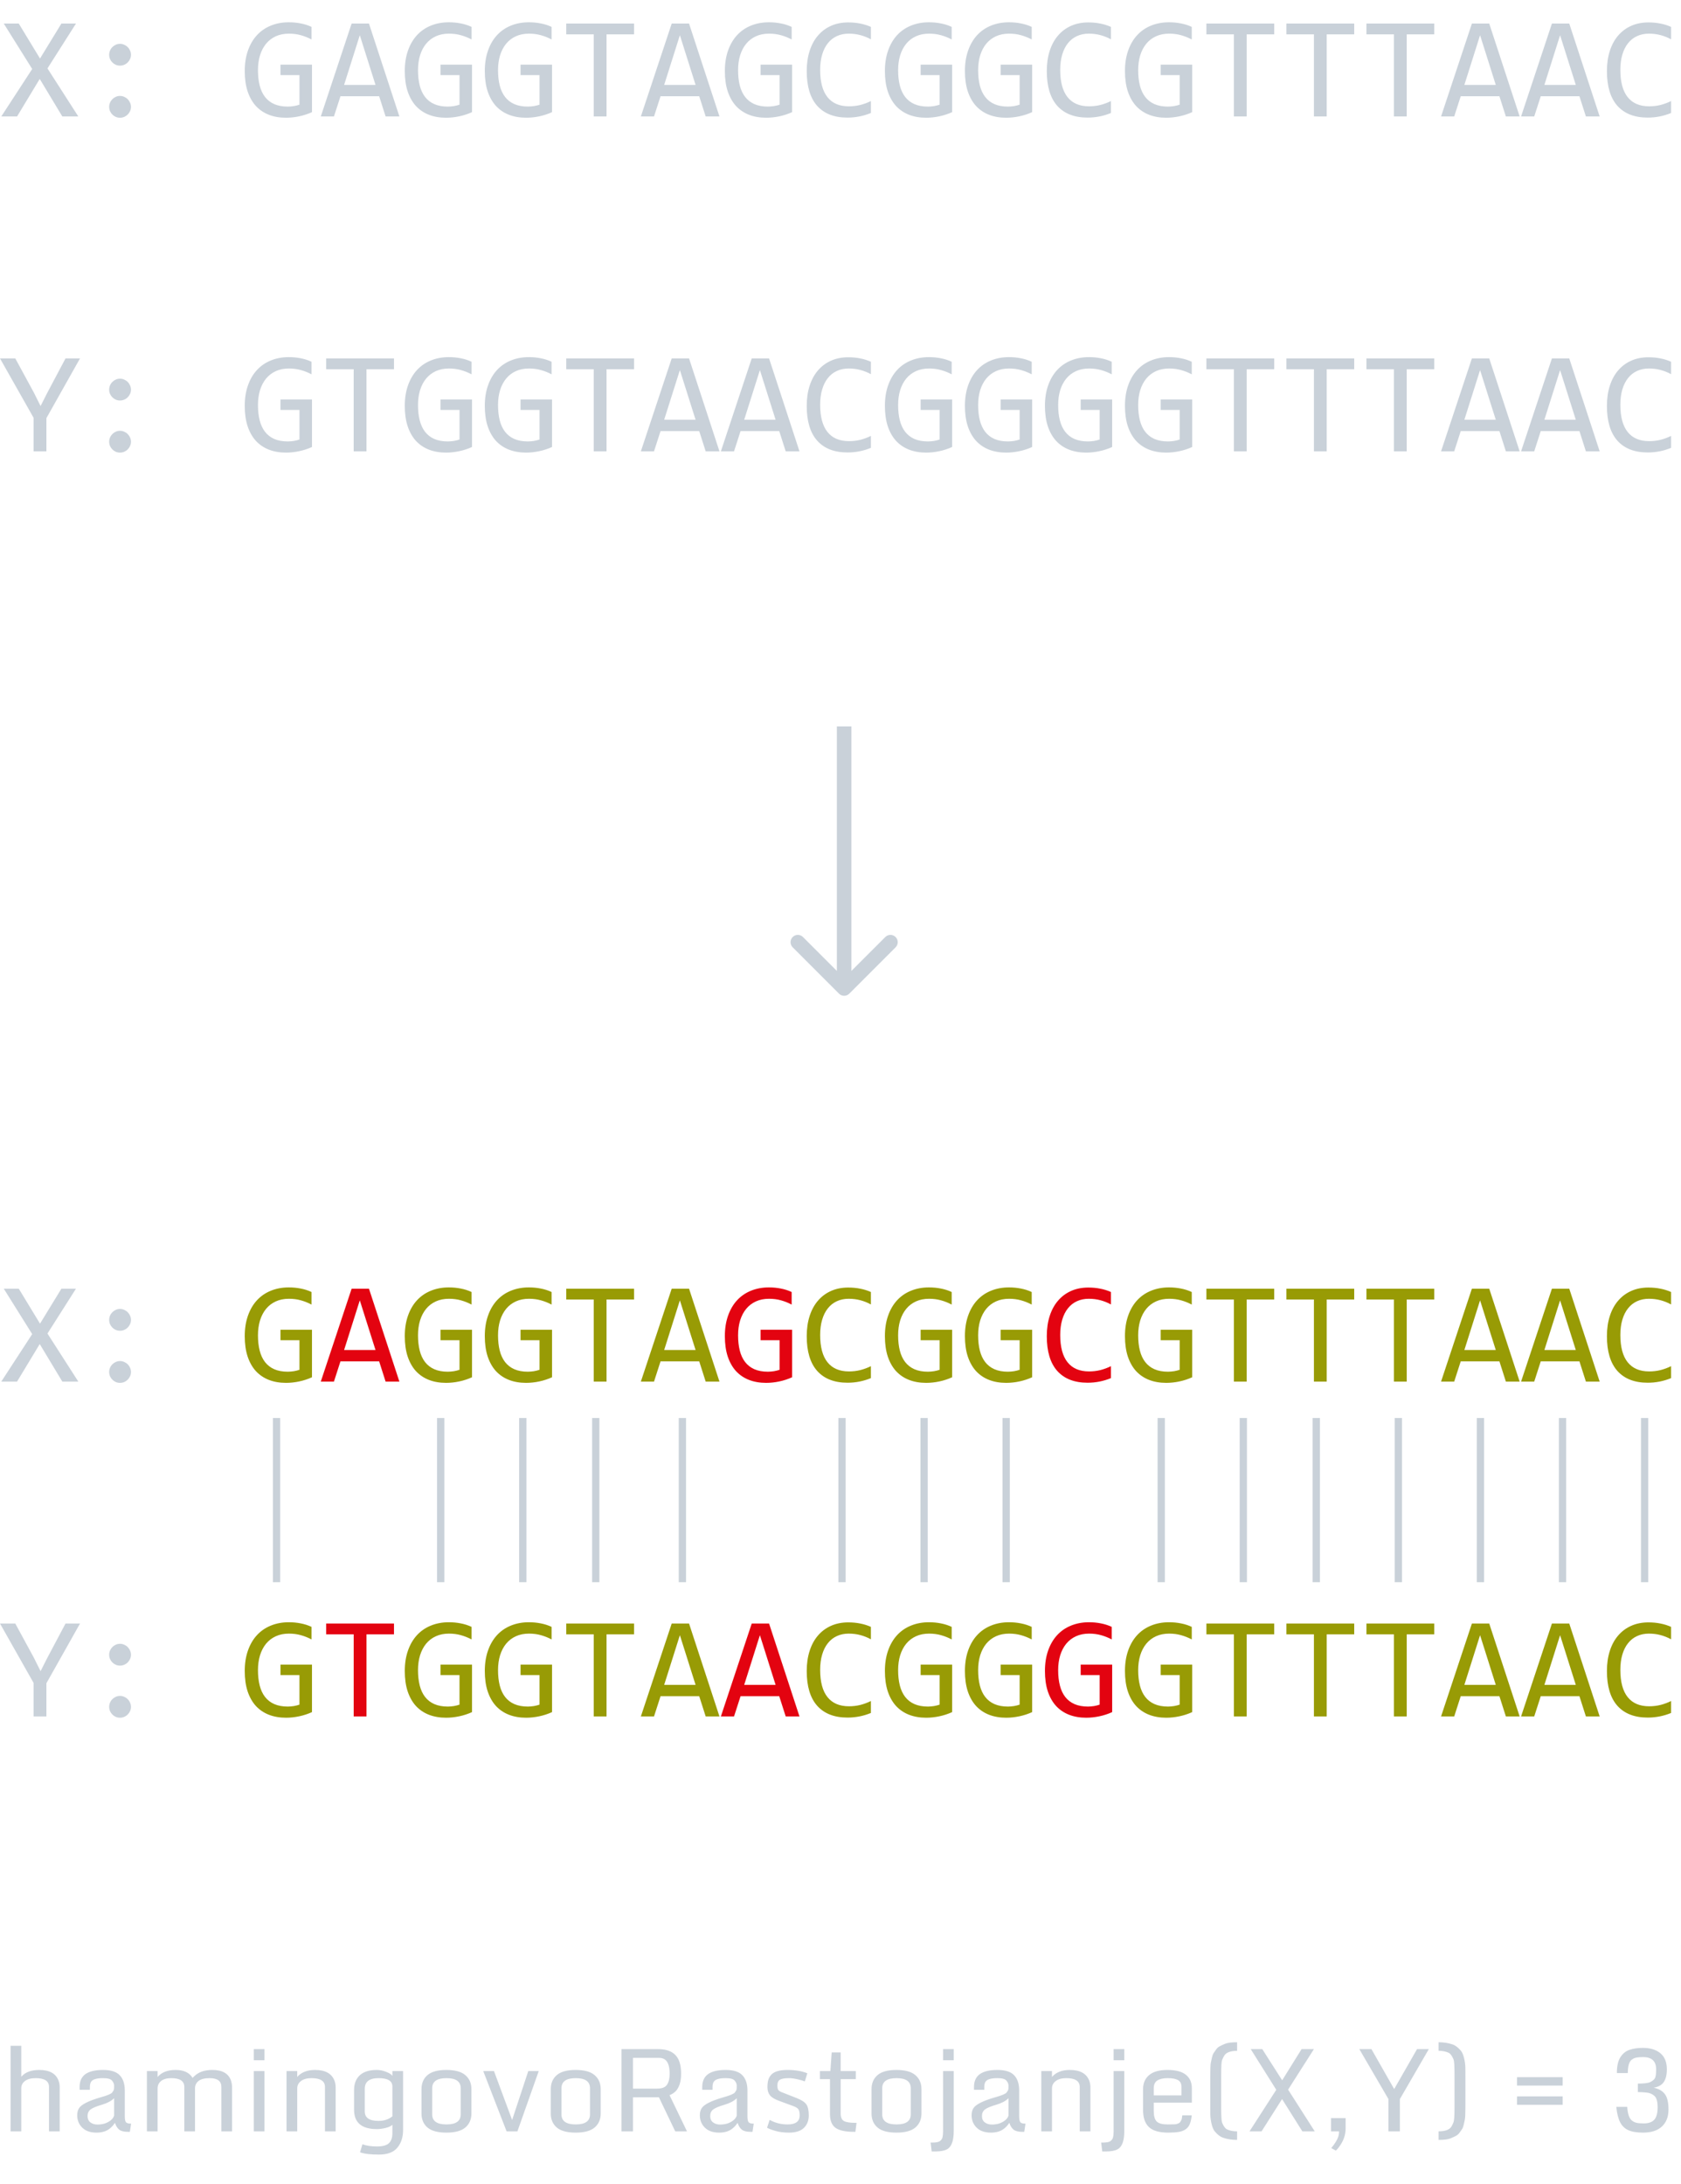 <svg width="231" height="300" viewBox="0 0 231 300" fill="none" xmlns="http://www.w3.org/2000/svg">
<path d="M10.762 16H8.564L5.459 10.844L2.344 16H0.176L4.424 9.477L0.518 3.236H2.578L5.498 8.041L8.438 3.236H10.44L6.523 9.398L10.762 16ZM16.494 6.02C16.696 6.02 16.888 6.062 17.07 6.146C17.253 6.225 17.412 6.332 17.549 6.469C17.686 6.605 17.793 6.765 17.871 6.947C17.956 7.13 17.998 7.322 17.998 7.523C17.998 7.732 17.956 7.927 17.871 8.109C17.793 8.285 17.686 8.441 17.549 8.578C17.412 8.715 17.253 8.822 17.07 8.9C16.888 8.979 16.696 9.018 16.494 9.018C16.286 9.018 16.09 8.979 15.908 8.9C15.732 8.822 15.576 8.715 15.44 8.578C15.303 8.441 15.195 8.285 15.117 8.109C15.039 7.927 15 7.732 15 7.523C15 7.322 15.039 7.13 15.117 6.947C15.195 6.765 15.303 6.605 15.44 6.469C15.576 6.332 15.732 6.225 15.908 6.146C16.09 6.062 16.286 6.02 16.494 6.02ZM16.494 13.178C16.696 13.178 16.888 13.22 17.07 13.305C17.253 13.383 17.412 13.49 17.549 13.627C17.686 13.764 17.793 13.923 17.871 14.105C17.956 14.288 17.998 14.48 17.998 14.682C17.998 14.89 17.956 15.085 17.871 15.268C17.793 15.443 17.686 15.6 17.549 15.736C17.412 15.873 17.253 15.98 17.07 16.059C16.888 16.137 16.696 16.176 16.494 16.176C16.286 16.176 16.09 16.137 15.908 16.059C15.732 15.98 15.576 15.873 15.44 15.736C15.303 15.6 15.195 15.443 15.117 15.268C15.039 15.085 15 14.89 15 14.682C15 14.48 15.039 14.288 15.117 14.105C15.195 13.923 15.303 13.764 15.44 13.627C15.576 13.49 15.732 13.383 15.908 13.305C16.09 13.22 16.286 13.178 16.494 13.178ZM42.812 5.424C42.337 5.17 41.849 4.975 41.348 4.838C40.846 4.695 40.3 4.623 39.707 4.623C39.03 4.623 38.428 4.743 37.9 4.984C37.373 5.225 36.927 5.567 36.562 6.01C36.204 6.446 35.928 6.973 35.732 7.592C35.544 8.21 35.449 8.894 35.449 9.643C35.449 10.424 35.527 11.124 35.684 11.742C35.84 12.361 36.084 12.885 36.416 13.315C36.748 13.744 37.171 14.073 37.685 14.301C38.206 14.529 38.828 14.643 39.551 14.643C39.675 14.643 39.808 14.636 39.951 14.623C40.094 14.61 40.238 14.594 40.381 14.574C40.524 14.548 40.661 14.519 40.791 14.486C40.928 14.454 41.048 14.418 41.152 14.379V10.316H38.545V8.881H42.871V15.404C42.604 15.528 42.321 15.639 42.022 15.736C41.728 15.834 41.426 15.915 41.113 15.98C40.807 16.046 40.501 16.094 40.195 16.127C39.889 16.16 39.593 16.176 39.307 16.176C38.434 16.176 37.647 16.039 36.943 15.766C36.247 15.492 35.651 15.088 35.156 14.555C34.668 14.014 34.29 13.344 34.023 12.543C33.763 11.742 33.633 10.815 33.633 9.76C33.633 8.712 33.779 7.774 34.072 6.947C34.365 6.114 34.775 5.411 35.303 4.838C35.837 4.258 36.475 3.819 37.217 3.52C37.965 3.214 38.789 3.061 39.688 3.061C40.26 3.061 40.804 3.113 41.318 3.217C41.839 3.314 42.337 3.474 42.812 3.695V5.424ZM54.883 16H52.988L52.1 13.217H46.787L45.889 16H44.082L48.32 3.236H50.703L54.883 16ZM51.602 11.664L49.443 4.838L47.285 11.664H51.602ZM64.805 5.424C64.329 5.17 63.841 4.975 63.34 4.838C62.839 4.695 62.292 4.623 61.699 4.623C61.022 4.623 60.42 4.743 59.893 4.984C59.365 5.225 58.919 5.567 58.555 6.01C58.197 6.446 57.92 6.973 57.725 7.592C57.536 8.21 57.441 8.894 57.441 9.643C57.441 10.424 57.52 11.124 57.676 11.742C57.832 12.361 58.076 12.885 58.408 13.315C58.74 13.744 59.163 14.073 59.678 14.301C60.199 14.529 60.82 14.643 61.543 14.643C61.667 14.643 61.8 14.636 61.943 14.623C62.087 14.61 62.23 14.594 62.373 14.574C62.516 14.548 62.653 14.519 62.783 14.486C62.92 14.454 63.04 14.418 63.145 14.379V10.316H60.537V8.881H64.863V15.404C64.596 15.528 64.313 15.639 64.014 15.736C63.721 15.834 63.418 15.915 63.105 15.98C62.8 16.046 62.493 16.094 62.188 16.127C61.882 16.16 61.585 16.176 61.299 16.176C60.426 16.176 59.639 16.039 58.935 15.766C58.239 15.492 57.643 15.088 57.148 14.555C56.66 14.014 56.283 13.344 56.016 12.543C55.755 11.742 55.625 10.815 55.625 9.76C55.625 8.712 55.772 7.774 56.065 6.947C56.357 6.114 56.768 5.411 57.295 4.838C57.829 4.258 58.467 3.819 59.209 3.52C59.958 3.214 60.781 3.061 61.68 3.061C62.253 3.061 62.796 3.113 63.31 3.217C63.831 3.314 64.329 3.474 64.805 3.695V5.424ZM75.801 5.424C75.326 5.17 74.837 4.975 74.336 4.838C73.835 4.695 73.288 4.623 72.695 4.623C72.018 4.623 71.416 4.743 70.889 4.984C70.361 5.225 69.915 5.567 69.551 6.01C69.193 6.446 68.916 6.973 68.721 7.592C68.532 8.21 68.438 8.894 68.438 9.643C68.438 10.424 68.516 11.124 68.672 11.742C68.828 12.361 69.072 12.885 69.404 13.315C69.736 13.744 70.159 14.073 70.674 14.301C71.195 14.529 71.816 14.643 72.539 14.643C72.663 14.643 72.796 14.636 72.939 14.623C73.083 14.61 73.226 14.594 73.369 14.574C73.512 14.548 73.649 14.519 73.779 14.486C73.916 14.454 74.037 14.418 74.141 14.379V10.316H71.533V8.881H75.859V15.404C75.592 15.528 75.309 15.639 75.01 15.736C74.717 15.834 74.414 15.915 74.102 15.98C73.796 16.046 73.49 16.094 73.184 16.127C72.878 16.16 72.581 16.176 72.295 16.176C71.422 16.176 70.635 16.039 69.932 15.766C69.235 15.492 68.639 15.088 68.144 14.555C67.656 14.014 67.279 13.344 67.012 12.543C66.751 11.742 66.621 10.815 66.621 9.76C66.621 8.712 66.768 7.774 67.061 6.947C67.353 6.114 67.764 5.411 68.291 4.838C68.825 4.258 69.463 3.819 70.205 3.52C70.954 3.214 71.777 3.061 72.676 3.061C73.249 3.061 73.792 3.113 74.307 3.217C74.828 3.314 75.326 3.474 75.801 3.695V5.424ZM87.129 4.721H83.35V16H81.592V4.721H77.812V3.236H87.129V4.721ZM98.867 16H96.973L96.084 13.217H90.772L89.873 16H88.066L92.305 3.236H94.688L98.867 16ZM95.586 11.664L93.428 4.838L91.269 11.664H95.586ZM108.789 5.424C108.314 5.17 107.826 4.975 107.324 4.838C106.823 4.695 106.276 4.623 105.684 4.623C105.007 4.623 104.404 4.743 103.877 4.984C103.35 5.225 102.904 5.567 102.539 6.01C102.181 6.446 101.904 6.973 101.709 7.592C101.52 8.21 101.426 8.894 101.426 9.643C101.426 10.424 101.504 11.124 101.66 11.742C101.816 12.361 102.061 12.885 102.393 13.315C102.725 13.744 103.148 14.073 103.662 14.301C104.183 14.529 104.805 14.643 105.527 14.643C105.651 14.643 105.785 14.636 105.928 14.623C106.071 14.61 106.214 14.594 106.357 14.574C106.501 14.548 106.637 14.519 106.768 14.486C106.904 14.454 107.025 14.418 107.129 14.379V10.316H104.521V8.881H108.848V15.404C108.581 15.528 108.298 15.639 107.998 15.736C107.705 15.834 107.402 15.915 107.09 15.98C106.784 16.046 106.478 16.094 106.172 16.127C105.866 16.16 105.57 16.176 105.283 16.176C104.411 16.176 103.623 16.039 102.92 15.766C102.223 15.492 101.628 15.088 101.133 14.555C100.645 14.014 100.267 13.344 100 12.543C99.74 11.742 99.609 10.815 99.609 9.76C99.609 8.712 99.756 7.774 100.049 6.947C100.342 6.114 100.752 5.411 101.279 4.838C101.813 4.258 102.451 3.819 103.193 3.52C103.942 3.214 104.766 3.061 105.664 3.061C106.237 3.061 106.781 3.113 107.295 3.217C107.816 3.314 108.314 3.474 108.789 3.695V5.424ZM119.678 15.521C118.656 15.945 117.585 16.156 116.465 16.156C114.661 16.156 113.275 15.619 112.305 14.545C111.341 13.464 110.859 11.869 110.859 9.76C110.859 8.738 110.993 7.813 111.26 6.986C111.527 6.16 111.908 5.46 112.402 4.887C112.897 4.307 113.496 3.861 114.199 3.549C114.902 3.236 115.69 3.08 116.562 3.08C117.155 3.08 117.705 3.132 118.213 3.236C118.721 3.334 119.209 3.487 119.678 3.695V5.404C119.215 5.15 118.737 4.958 118.242 4.828C117.747 4.691 117.207 4.623 116.621 4.623C116.022 4.623 115.479 4.737 114.99 4.965C114.508 5.186 114.098 5.512 113.76 5.941C113.421 6.365 113.161 6.885 112.979 7.504C112.796 8.116 112.705 8.816 112.705 9.604C112.705 11.257 113.04 12.504 113.711 13.344C114.382 14.184 115.365 14.604 116.66 14.604C117.207 14.604 117.731 14.542 118.232 14.418C118.734 14.288 119.215 14.109 119.678 13.881V15.521ZM130.781 5.424C130.306 5.17 129.818 4.975 129.316 4.838C128.815 4.695 128.268 4.623 127.676 4.623C126.999 4.623 126.396 4.743 125.869 4.984C125.342 5.225 124.896 5.567 124.531 6.01C124.173 6.446 123.896 6.973 123.701 7.592C123.512 8.21 123.418 8.894 123.418 9.643C123.418 10.424 123.496 11.124 123.652 11.742C123.809 12.361 124.053 12.885 124.385 13.315C124.717 13.744 125.14 14.073 125.654 14.301C126.175 14.529 126.797 14.643 127.52 14.643C127.643 14.643 127.777 14.636 127.92 14.623C128.063 14.61 128.206 14.594 128.35 14.574C128.493 14.548 128.63 14.519 128.76 14.486C128.896 14.454 129.017 14.418 129.121 14.379V10.316H126.514V8.881H130.84V15.404C130.573 15.528 130.29 15.639 129.99 15.736C129.697 15.834 129.395 15.915 129.082 15.98C128.776 16.046 128.47 16.094 128.164 16.127C127.858 16.16 127.562 16.176 127.275 16.176C126.403 16.176 125.615 16.039 124.912 15.766C124.215 15.492 123.62 15.088 123.125 14.555C122.637 14.014 122.259 13.344 121.992 12.543C121.732 11.742 121.602 10.815 121.602 9.76C121.602 8.712 121.748 7.774 122.041 6.947C122.334 6.114 122.744 5.411 123.271 4.838C123.805 4.258 124.443 3.819 125.186 3.52C125.934 3.214 126.758 3.061 127.656 3.061C128.229 3.061 128.773 3.113 129.287 3.217C129.808 3.314 130.306 3.474 130.781 3.695V5.424ZM141.777 5.424C141.302 5.17 140.814 4.975 140.312 4.838C139.811 4.695 139.264 4.623 138.672 4.623C137.995 4.623 137.393 4.743 136.865 4.984C136.338 5.225 135.892 5.567 135.527 6.01C135.169 6.446 134.893 6.973 134.697 7.592C134.508 8.21 134.414 8.894 134.414 9.643C134.414 10.424 134.492 11.124 134.648 11.742C134.805 12.361 135.049 12.885 135.381 13.315C135.713 13.744 136.136 14.073 136.65 14.301C137.171 14.529 137.793 14.643 138.516 14.643C138.639 14.643 138.773 14.636 138.916 14.623C139.059 14.61 139.202 14.594 139.346 14.574C139.489 14.548 139.626 14.519 139.756 14.486C139.893 14.454 140.013 14.418 140.117 14.379V10.316H137.51V8.881H141.836V15.404C141.569 15.528 141.286 15.639 140.986 15.736C140.693 15.834 140.391 15.915 140.078 15.98C139.772 16.046 139.466 16.094 139.16 16.127C138.854 16.16 138.558 16.176 138.271 16.176C137.399 16.176 136.611 16.039 135.908 15.766C135.212 15.492 134.616 15.088 134.121 14.555C133.633 14.014 133.255 13.344 132.988 12.543C132.728 11.742 132.598 10.815 132.598 9.76C132.598 8.712 132.744 7.774 133.037 6.947C133.33 6.114 133.74 5.411 134.268 4.838C134.801 4.258 135.439 3.819 136.182 3.52C136.93 3.214 137.754 3.061 138.652 3.061C139.225 3.061 139.769 3.113 140.283 3.217C140.804 3.314 141.302 3.474 141.777 3.695V5.424ZM152.666 15.521C151.644 15.945 150.573 16.156 149.453 16.156C147.65 16.156 146.263 15.619 145.293 14.545C144.329 13.464 143.848 11.869 143.848 9.76C143.848 8.738 143.981 7.813 144.248 6.986C144.515 6.16 144.896 5.46 145.391 4.887C145.885 4.307 146.484 3.861 147.188 3.549C147.891 3.236 148.678 3.08 149.551 3.08C150.143 3.08 150.693 3.132 151.201 3.236C151.709 3.334 152.197 3.487 152.666 3.695V5.404C152.204 5.15 151.725 4.958 151.23 4.828C150.736 4.691 150.195 4.623 149.609 4.623C149.01 4.623 148.467 4.737 147.979 4.965C147.497 5.186 147.087 5.512 146.748 5.941C146.41 6.365 146.149 6.885 145.967 7.504C145.785 8.116 145.693 8.816 145.693 9.604C145.693 11.257 146.029 12.504 146.699 13.344C147.37 14.184 148.353 14.604 149.648 14.604C150.195 14.604 150.719 14.542 151.221 14.418C151.722 14.288 152.204 14.109 152.666 13.881V15.521ZM163.77 5.424C163.294 5.17 162.806 4.975 162.305 4.838C161.803 4.695 161.257 4.623 160.664 4.623C159.987 4.623 159.385 4.743 158.857 4.984C158.33 5.225 157.884 5.567 157.52 6.01C157.161 6.446 156.885 6.973 156.689 7.592C156.501 8.21 156.406 8.894 156.406 9.643C156.406 10.424 156.484 11.124 156.641 11.742C156.797 12.361 157.041 12.885 157.373 13.315C157.705 13.744 158.128 14.073 158.643 14.301C159.163 14.529 159.785 14.643 160.508 14.643C160.632 14.643 160.765 14.636 160.908 14.623C161.051 14.61 161.195 14.594 161.338 14.574C161.481 14.548 161.618 14.519 161.748 14.486C161.885 14.454 162.005 14.418 162.109 14.379V10.316H159.502V8.881H163.828V15.404C163.561 15.528 163.278 15.639 162.979 15.736C162.686 15.834 162.383 15.915 162.07 15.98C161.764 16.046 161.458 16.094 161.152 16.127C160.846 16.16 160.55 16.176 160.264 16.176C159.391 16.176 158.604 16.039 157.9 15.766C157.204 15.492 156.608 15.088 156.113 14.555C155.625 14.014 155.247 13.344 154.98 12.543C154.72 11.742 154.59 10.815 154.59 9.76C154.59 8.712 154.736 7.774 155.029 6.947C155.322 6.114 155.732 5.411 156.26 4.838C156.794 4.258 157.432 3.819 158.174 3.52C158.923 3.214 159.746 3.061 160.645 3.061C161.217 3.061 161.761 3.113 162.275 3.217C162.796 3.314 163.294 3.474 163.77 3.695V5.424ZM175.098 4.721H171.318V16H169.561V4.721H165.781V3.236H175.098V4.721ZM186.094 4.721H182.314V16H180.557V4.721H176.777V3.236H186.094V4.721ZM197.09 4.721H193.311V16H191.553V4.721H187.773V3.236H197.09V4.721ZM208.828 16H206.934L206.045 13.217H200.732L199.834 16H198.027L202.266 3.236H204.648L208.828 16ZM205.547 11.664L203.389 4.838L201.23 11.664H205.547ZM219.824 16H217.93L217.041 13.217H211.729L210.83 16H209.023L213.262 3.236H215.645L219.824 16ZM216.543 11.664L214.385 4.838L212.227 11.664H216.543ZM229.639 15.521C228.617 15.945 227.546 16.156 226.426 16.156C224.622 16.156 223.236 15.619 222.266 14.545C221.302 13.464 220.82 11.869 220.82 9.76C220.82 8.738 220.954 7.813 221.221 6.986C221.488 6.16 221.868 5.46 222.363 4.887C222.858 4.307 223.457 3.861 224.16 3.549C224.863 3.236 225.651 3.08 226.523 3.08C227.116 3.08 227.666 3.132 228.174 3.236C228.682 3.334 229.17 3.487 229.639 3.695V5.404C229.176 5.15 228.698 4.958 228.203 4.828C227.708 4.691 227.168 4.623 226.582 4.623C225.983 4.623 225.439 4.737 224.951 4.965C224.469 5.186 224.059 5.512 223.721 5.941C223.382 6.365 223.122 6.885 222.939 7.504C222.757 8.116 222.666 8.816 222.666 9.604C222.666 11.257 223.001 12.504 223.672 13.344C224.342 14.184 225.326 14.604 226.621 14.604C227.168 14.604 227.692 14.542 228.193 14.418C228.695 14.288 229.176 14.109 229.639 13.881V15.521ZM10.996 49.236L6.377 57.44V62H4.619V57.4L0 49.236H2.1L4.639 53.904L5.576 55.779L6.436 54.08L9.004 49.236H10.996ZM16.494 52.02C16.696 52.02 16.888 52.062 17.07 52.147C17.253 52.225 17.412 52.332 17.549 52.469C17.686 52.605 17.793 52.765 17.871 52.947C17.956 53.13 17.998 53.322 17.998 53.523C17.998 53.732 17.956 53.927 17.871 54.109C17.793 54.285 17.686 54.441 17.549 54.578C17.412 54.715 17.253 54.822 17.07 54.9C16.888 54.978 16.696 55.018 16.494 55.018C16.286 55.018 16.09 54.978 15.908 54.9C15.732 54.822 15.576 54.715 15.44 54.578C15.303 54.441 15.195 54.285 15.117 54.109C15.039 53.927 15 53.732 15 53.523C15 53.322 15.039 53.13 15.117 52.947C15.195 52.765 15.303 52.605 15.44 52.469C15.576 52.332 15.732 52.225 15.908 52.147C16.09 52.062 16.286 52.02 16.494 52.02ZM16.494 59.178C16.696 59.178 16.888 59.22 17.07 59.305C17.253 59.383 17.412 59.49 17.549 59.627C17.686 59.764 17.793 59.923 17.871 60.105C17.956 60.288 17.998 60.48 17.998 60.682C17.998 60.89 17.956 61.085 17.871 61.268C17.793 61.443 17.686 61.6 17.549 61.736C17.412 61.873 17.253 61.98 17.07 62.059C16.888 62.137 16.696 62.176 16.494 62.176C16.286 62.176 16.09 62.137 15.908 62.059C15.732 61.98 15.576 61.873 15.44 61.736C15.303 61.6 15.195 61.443 15.117 61.268C15.039 61.085 15 60.89 15 60.682C15 60.48 15.039 60.288 15.117 60.105C15.195 59.923 15.303 59.764 15.44 59.627C15.576 59.49 15.732 59.383 15.908 59.305C16.09 59.22 16.286 59.178 16.494 59.178ZM42.812 51.424C42.337 51.17 41.849 50.975 41.348 50.838C40.846 50.695 40.3 50.623 39.707 50.623C39.03 50.623 38.428 50.743 37.9 50.984C37.373 51.225 36.927 51.567 36.562 52.01C36.204 52.446 35.928 52.973 35.732 53.592C35.544 54.21 35.449 54.894 35.449 55.643C35.449 56.424 35.527 57.124 35.684 57.742C35.84 58.361 36.084 58.885 36.416 59.315C36.748 59.744 37.171 60.073 37.685 60.301C38.206 60.529 38.828 60.643 39.551 60.643C39.675 60.643 39.808 60.636 39.951 60.623C40.094 60.61 40.238 60.594 40.381 60.574C40.524 60.548 40.661 60.519 40.791 60.486C40.928 60.454 41.048 60.418 41.152 60.379V56.316H38.545V54.881H42.871V61.404C42.604 61.528 42.321 61.639 42.022 61.736C41.728 61.834 41.426 61.915 41.113 61.98C40.807 62.046 40.501 62.094 40.195 62.127C39.889 62.16 39.593 62.176 39.307 62.176C38.434 62.176 37.647 62.039 36.943 61.766C36.247 61.492 35.651 61.089 35.156 60.555C34.668 60.014 34.29 59.344 34.023 58.543C33.763 57.742 33.633 56.815 33.633 55.76C33.633 54.712 33.779 53.774 34.072 52.947C34.365 52.114 34.775 51.411 35.303 50.838C35.837 50.258 36.475 49.819 37.217 49.52C37.965 49.214 38.789 49.06 39.688 49.06C40.26 49.06 40.804 49.113 41.318 49.217C41.839 49.315 42.337 49.474 42.812 49.695V51.424ZM54.141 50.721H50.361V62H48.603V50.721H44.824V49.236H54.141V50.721ZM64.805 51.424C64.329 51.17 63.841 50.975 63.34 50.838C62.839 50.695 62.292 50.623 61.699 50.623C61.022 50.623 60.42 50.743 59.893 50.984C59.365 51.225 58.919 51.567 58.555 52.01C58.197 52.446 57.92 52.973 57.725 53.592C57.536 54.21 57.441 54.894 57.441 55.643C57.441 56.424 57.52 57.124 57.676 57.742C57.832 58.361 58.076 58.885 58.408 59.315C58.74 59.744 59.163 60.073 59.678 60.301C60.199 60.529 60.82 60.643 61.543 60.643C61.667 60.643 61.8 60.636 61.943 60.623C62.087 60.61 62.23 60.594 62.373 60.574C62.516 60.548 62.653 60.519 62.783 60.486C62.92 60.454 63.04 60.418 63.145 60.379V56.316H60.537V54.881H64.863V61.404C64.596 61.528 64.313 61.639 64.014 61.736C63.721 61.834 63.418 61.915 63.105 61.98C62.8 62.046 62.493 62.094 62.188 62.127C61.882 62.16 61.585 62.176 61.299 62.176C60.426 62.176 59.639 62.039 58.935 61.766C58.239 61.492 57.643 61.089 57.148 60.555C56.66 60.014 56.283 59.344 56.016 58.543C55.755 57.742 55.625 56.815 55.625 55.76C55.625 54.712 55.772 53.774 56.065 52.947C56.357 52.114 56.768 51.411 57.295 50.838C57.829 50.258 58.467 49.819 59.209 49.52C59.958 49.214 60.781 49.06 61.68 49.06C62.253 49.06 62.796 49.113 63.31 49.217C63.831 49.315 64.329 49.474 64.805 49.695V51.424ZM75.801 51.424C75.326 51.17 74.837 50.975 74.336 50.838C73.835 50.695 73.288 50.623 72.695 50.623C72.018 50.623 71.416 50.743 70.889 50.984C70.361 51.225 69.915 51.567 69.551 52.01C69.193 52.446 68.916 52.973 68.721 53.592C68.532 54.21 68.438 54.894 68.438 55.643C68.438 56.424 68.516 57.124 68.672 57.742C68.828 58.361 69.072 58.885 69.404 59.315C69.736 59.744 70.159 60.073 70.674 60.301C71.195 60.529 71.816 60.643 72.539 60.643C72.663 60.643 72.796 60.636 72.939 60.623C73.083 60.61 73.226 60.594 73.369 60.574C73.512 60.548 73.649 60.519 73.779 60.486C73.916 60.454 74.037 60.418 74.141 60.379V56.316H71.533V54.881H75.859V61.404C75.592 61.528 75.309 61.639 75.01 61.736C74.717 61.834 74.414 61.915 74.102 61.98C73.796 62.046 73.49 62.094 73.184 62.127C72.878 62.16 72.581 62.176 72.295 62.176C71.422 62.176 70.635 62.039 69.932 61.766C69.235 61.492 68.639 61.089 68.144 60.555C67.656 60.014 67.279 59.344 67.012 58.543C66.751 57.742 66.621 56.815 66.621 55.76C66.621 54.712 66.768 53.774 67.061 52.947C67.353 52.114 67.764 51.411 68.291 50.838C68.825 50.258 69.463 49.819 70.205 49.52C70.954 49.214 71.777 49.06 72.676 49.06C73.249 49.06 73.792 49.113 74.307 49.217C74.828 49.315 75.326 49.474 75.801 49.695V51.424ZM87.129 50.721H83.35V62H81.592V50.721H77.812V49.236H87.129V50.721ZM98.867 62H96.973L96.084 59.217H90.772L89.873 62H88.066L92.305 49.236H94.688L98.867 62ZM95.586 57.664L93.428 50.838L91.269 57.664H95.586ZM109.863 62H107.969L107.08 59.217H101.768L100.869 62H99.062L103.301 49.236H105.684L109.863 62ZM106.582 57.664L104.424 50.838L102.266 57.664H106.582ZM119.678 61.522C118.656 61.945 117.585 62.156 116.465 62.156C114.661 62.156 113.275 61.619 112.305 60.545C111.341 59.464 110.859 57.869 110.859 55.76C110.859 54.738 110.993 53.813 111.26 52.986C111.527 52.16 111.908 51.46 112.402 50.887C112.897 50.307 113.496 49.861 114.199 49.549C114.902 49.236 115.69 49.08 116.562 49.08C117.155 49.08 117.705 49.132 118.213 49.236C118.721 49.334 119.209 49.487 119.678 49.695V51.404C119.215 51.15 118.737 50.958 118.242 50.828C117.747 50.691 117.207 50.623 116.621 50.623C116.022 50.623 115.479 50.737 114.99 50.965C114.508 51.186 114.098 51.512 113.76 51.941C113.421 52.365 113.161 52.885 112.979 53.504C112.796 54.116 112.705 54.816 112.705 55.603C112.705 57.257 113.04 58.504 113.711 59.344C114.382 60.184 115.365 60.603 116.66 60.603C117.207 60.603 117.731 60.542 118.232 60.418C118.734 60.288 119.215 60.109 119.678 59.881V61.522ZM130.781 51.424C130.306 51.17 129.818 50.975 129.316 50.838C128.815 50.695 128.268 50.623 127.676 50.623C126.999 50.623 126.396 50.743 125.869 50.984C125.342 51.225 124.896 51.567 124.531 52.01C124.173 52.446 123.896 52.973 123.701 53.592C123.512 54.21 123.418 54.894 123.418 55.643C123.418 56.424 123.496 57.124 123.652 57.742C123.809 58.361 124.053 58.885 124.385 59.315C124.717 59.744 125.14 60.073 125.654 60.301C126.175 60.529 126.797 60.643 127.52 60.643C127.643 60.643 127.777 60.636 127.92 60.623C128.063 60.61 128.206 60.594 128.35 60.574C128.493 60.548 128.63 60.519 128.76 60.486C128.896 60.454 129.017 60.418 129.121 60.379V56.316H126.514V54.881H130.84V61.404C130.573 61.528 130.29 61.639 129.99 61.736C129.697 61.834 129.395 61.915 129.082 61.98C128.776 62.046 128.47 62.094 128.164 62.127C127.858 62.16 127.562 62.176 127.275 62.176C126.403 62.176 125.615 62.039 124.912 61.766C124.215 61.492 123.62 61.089 123.125 60.555C122.637 60.014 122.259 59.344 121.992 58.543C121.732 57.742 121.602 56.815 121.602 55.76C121.602 54.712 121.748 53.774 122.041 52.947C122.334 52.114 122.744 51.411 123.271 50.838C123.805 50.258 124.443 49.819 125.186 49.52C125.934 49.214 126.758 49.06 127.656 49.06C128.229 49.06 128.773 49.113 129.287 49.217C129.808 49.315 130.306 49.474 130.781 49.695V51.424ZM141.777 51.424C141.302 51.17 140.814 50.975 140.312 50.838C139.811 50.695 139.264 50.623 138.672 50.623C137.995 50.623 137.393 50.743 136.865 50.984C136.338 51.225 135.892 51.567 135.527 52.01C135.169 52.446 134.893 52.973 134.697 53.592C134.508 54.21 134.414 54.894 134.414 55.643C134.414 56.424 134.492 57.124 134.648 57.742C134.805 58.361 135.049 58.885 135.381 59.315C135.713 59.744 136.136 60.073 136.65 60.301C137.171 60.529 137.793 60.643 138.516 60.643C138.639 60.643 138.773 60.636 138.916 60.623C139.059 60.61 139.202 60.594 139.346 60.574C139.489 60.548 139.626 60.519 139.756 60.486C139.893 60.454 140.013 60.418 140.117 60.379V56.316H137.51V54.881H141.836V61.404C141.569 61.528 141.286 61.639 140.986 61.736C140.693 61.834 140.391 61.915 140.078 61.98C139.772 62.046 139.466 62.094 139.16 62.127C138.854 62.16 138.558 62.176 138.271 62.176C137.399 62.176 136.611 62.039 135.908 61.766C135.212 61.492 134.616 61.089 134.121 60.555C133.633 60.014 133.255 59.344 132.988 58.543C132.728 57.742 132.598 56.815 132.598 55.76C132.598 54.712 132.744 53.774 133.037 52.947C133.33 52.114 133.74 51.411 134.268 50.838C134.801 50.258 135.439 49.819 136.182 49.52C136.93 49.214 137.754 49.06 138.652 49.06C139.225 49.06 139.769 49.113 140.283 49.217C140.804 49.315 141.302 49.474 141.777 49.695V51.424ZM152.773 51.424C152.298 51.17 151.81 50.975 151.309 50.838C150.807 50.695 150.26 50.623 149.668 50.623C148.991 50.623 148.389 50.743 147.861 50.984C147.334 51.225 146.888 51.567 146.523 52.01C146.165 52.446 145.889 52.973 145.693 53.592C145.505 54.21 145.41 54.894 145.41 55.643C145.41 56.424 145.488 57.124 145.645 57.742C145.801 58.361 146.045 58.885 146.377 59.315C146.709 59.744 147.132 60.073 147.646 60.301C148.167 60.529 148.789 60.643 149.512 60.643C149.635 60.643 149.769 60.636 149.912 60.623C150.055 60.61 150.199 60.594 150.342 60.574C150.485 60.548 150.622 60.519 150.752 60.486C150.889 60.454 151.009 60.418 151.113 60.379V56.316H148.506V54.881H152.832V61.404C152.565 61.528 152.282 61.639 151.982 61.736C151.689 61.834 151.387 61.915 151.074 61.98C150.768 62.046 150.462 62.094 150.156 62.127C149.85 62.16 149.554 62.176 149.268 62.176C148.395 62.176 147.607 62.039 146.904 61.766C146.208 61.492 145.612 61.089 145.117 60.555C144.629 60.014 144.251 59.344 143.984 58.543C143.724 57.742 143.594 56.815 143.594 55.76C143.594 54.712 143.74 53.774 144.033 52.947C144.326 52.114 144.736 51.411 145.264 50.838C145.798 50.258 146.436 49.819 147.178 49.52C147.926 49.214 148.75 49.06 149.648 49.06C150.221 49.06 150.765 49.113 151.279 49.217C151.8 49.315 152.298 49.474 152.773 49.695V51.424ZM163.77 51.424C163.294 51.17 162.806 50.975 162.305 50.838C161.803 50.695 161.257 50.623 160.664 50.623C159.987 50.623 159.385 50.743 158.857 50.984C158.33 51.225 157.884 51.567 157.52 52.01C157.161 52.446 156.885 52.973 156.689 53.592C156.501 54.21 156.406 54.894 156.406 55.643C156.406 56.424 156.484 57.124 156.641 57.742C156.797 58.361 157.041 58.885 157.373 59.315C157.705 59.744 158.128 60.073 158.643 60.301C159.163 60.529 159.785 60.643 160.508 60.643C160.632 60.643 160.765 60.636 160.908 60.623C161.051 60.61 161.195 60.594 161.338 60.574C161.481 60.548 161.618 60.519 161.748 60.486C161.885 60.454 162.005 60.418 162.109 60.379V56.316H159.502V54.881H163.828V61.404C163.561 61.528 163.278 61.639 162.979 61.736C162.686 61.834 162.383 61.915 162.07 61.98C161.764 62.046 161.458 62.094 161.152 62.127C160.846 62.16 160.55 62.176 160.264 62.176C159.391 62.176 158.604 62.039 157.9 61.766C157.204 61.492 156.608 61.089 156.113 60.555C155.625 60.014 155.247 59.344 154.98 58.543C154.72 57.742 154.59 56.815 154.59 55.76C154.59 54.712 154.736 53.774 155.029 52.947C155.322 52.114 155.732 51.411 156.26 50.838C156.794 50.258 157.432 49.819 158.174 49.52C158.923 49.214 159.746 49.06 160.645 49.06C161.217 49.06 161.761 49.113 162.275 49.217C162.796 49.315 163.294 49.474 163.77 49.695V51.424ZM175.098 50.721H171.318V62H169.561V50.721H165.781V49.236H175.098V50.721ZM186.094 50.721H182.314V62H180.557V50.721H176.777V49.236H186.094V50.721ZM197.09 50.721H193.311V62H191.553V50.721H187.773V49.236H197.09V50.721ZM208.828 62H206.934L206.045 59.217H200.732L199.834 62H198.027L202.266 49.236H204.648L208.828 62ZM205.547 57.664L203.389 50.838L201.23 57.664H205.547ZM219.824 62H217.93L217.041 59.217H211.729L210.83 62H209.023L213.262 49.236H215.645L219.824 62ZM216.543 57.664L214.385 50.838L212.227 57.664H216.543ZM229.639 61.522C228.617 61.945 227.546 62.156 226.426 62.156C224.622 62.156 223.236 61.619 222.266 60.545C221.302 59.464 220.82 57.869 220.82 55.76C220.82 54.738 220.954 53.813 221.221 52.986C221.488 52.16 221.868 51.46 222.363 50.887C222.858 50.307 223.457 49.861 224.16 49.549C224.863 49.236 225.651 49.08 226.523 49.08C227.116 49.08 227.666 49.132 228.174 49.236C228.682 49.334 229.17 49.487 229.639 49.695V51.404C229.176 51.15 228.698 50.958 228.203 50.828C227.708 50.691 227.168 50.623 226.582 50.623C225.983 50.623 225.439 50.737 224.951 50.965C224.469 51.186 224.059 51.512 223.721 51.941C223.382 52.365 223.122 52.885 222.939 53.504C222.757 54.116 222.666 54.816 222.666 55.603C222.666 57.257 223.001 58.504 223.672 59.344C224.342 60.184 225.326 60.603 226.621 60.603C227.168 60.603 227.692 60.542 228.193 60.418C228.695 60.288 229.176 60.109 229.639 59.881V61.522Z" fill="#C9D1D9"/>
<path d="M6.734 286.676C6.734 285.879 6.12 285.481 4.891 285.481C4.276 285.481 3.794 285.608 3.445 285.864C3.096 286.119 2.922 286.455 2.922 286.871V292.793H1.453V281.035H2.922V285.293C3.458 284.668 4.281 284.356 5.391 284.356C6.797 284.356 7.682 284.845 8.047 285.824C8.151 286.106 8.203 286.416 8.203 286.754V292.793H6.734V286.676ZM13.258 292.965C12.419 292.965 11.768 292.739 11.305 292.285C10.841 291.827 10.609 291.259 10.609 290.582C10.609 290.197 10.69 289.877 10.852 289.621C11.18 289.101 12.159 288.603 13.789 288.129C14.732 287.869 15.273 287.645 15.414 287.457C15.56 287.27 15.641 287.124 15.656 287.02C15.672 286.91 15.68 286.739 15.68 286.504C15.68 286.27 15.583 286.041 15.391 285.817C15.203 285.593 14.792 285.481 14.156 285.481C13.26 285.481 12.711 285.653 12.508 285.996C12.404 286.173 12.352 286.413 12.352 286.715V287.082H10.938V286.707C10.938 285.9 11.206 285.306 11.742 284.926C12.284 284.546 13.091 284.356 14.164 284.356C15.237 284.356 16.003 284.601 16.461 285.09C16.919 285.574 17.148 286.267 17.148 287.168V290.699C17.148 291.132 17.203 291.413 17.312 291.543C17.422 291.668 17.656 291.731 18.016 291.731L17.844 292.856H17.547C17.026 292.856 16.638 292.757 16.383 292.559C16.128 292.356 15.932 292.043 15.797 291.621C15.365 292.267 14.844 292.673 14.234 292.84C13.943 292.923 13.617 292.965 13.258 292.965ZM13.992 289.137C13.253 289.351 12.74 289.564 12.453 289.778C12.172 289.991 12.031 290.293 12.031 290.684C12.031 291.069 12.162 291.361 12.422 291.559C12.688 291.757 13.005 291.856 13.375 291.856C13.75 291.856 14.088 291.809 14.391 291.715C14.693 291.616 14.963 291.473 15.203 291.285C15.448 291.093 15.607 290.874 15.68 290.629V288.239C15.3 288.619 14.737 288.918 13.992 289.137ZM25.328 286.692C25.328 285.884 24.732 285.481 23.539 285.481C22.935 285.481 22.469 285.611 22.141 285.871C21.818 286.127 21.656 286.468 21.656 286.895V292.793H20.188V284.512H21.656V285.317C22.208 284.676 23.037 284.356 24.141 284.356C25.25 284.356 26.023 284.718 26.461 285.442L26.656 285.254C27.255 284.655 28.094 284.356 29.172 284.356C30.562 284.356 31.422 284.851 31.75 285.84C31.844 286.121 31.891 286.434 31.891 286.778V292.793H30.422V286.692C30.422 285.884 29.88 285.481 28.797 285.481C28.115 285.481 27.609 285.611 27.281 285.871C26.958 286.127 26.797 286.468 26.797 286.895V292.793H25.328V286.692ZM34.875 292.793V284.512H36.344V292.793H34.875ZM34.875 283.02V281.496H36.344V283.02H34.875ZM44.656 286.692C44.656 285.884 44.039 285.481 42.805 285.481C42.195 285.481 41.716 285.611 41.367 285.871C41.018 286.132 40.844 286.473 40.844 286.895V292.793H39.375V284.512H40.844V285.317C41.396 284.676 42.214 284.356 43.297 284.356C44.703 284.356 45.594 284.851 45.969 285.84C46.073 286.121 46.125 286.434 46.125 286.778V292.793H44.656V286.692ZM49.805 294.567C50.346 294.765 51.01 294.864 51.797 294.864C52.583 294.864 53.133 294.715 53.445 294.418C53.763 294.121 53.922 293.66 53.922 293.035V291.887C53.708 292.085 53.388 292.233 52.961 292.332C52.539 292.431 52.151 292.481 51.797 292.481C49.703 292.481 48.656 291.598 48.656 289.832V287.106C48.656 286.246 48.917 285.574 49.438 285.09C49.964 284.601 50.75 284.356 51.797 284.356C52.214 284.356 52.641 284.444 53.078 284.621C53.521 284.793 53.802 284.978 53.922 285.176V284.512H55.391V292.598C55.391 293.593 55.128 294.405 54.602 295.035C54.081 295.666 53.237 295.981 52.07 295.981C50.904 295.981 50.039 295.877 49.477 295.668L49.805 294.567ZM53.922 286.621C53.922 285.861 53.289 285.481 52.023 285.481C50.758 285.481 50.125 285.97 50.125 286.949V290.059C50.125 290.923 50.758 291.356 52.023 291.356C52.768 291.356 53.401 291.147 53.922 290.731V286.621ZM59.391 290.457C59.391 291.379 60.044 291.84 61.352 291.84C62.659 291.84 63.312 291.379 63.312 290.457V286.871C63.312 285.944 62.659 285.481 61.352 285.481C60.044 285.481 59.391 285.944 59.391 286.871V290.457ZM64.781 290.332C64.781 291.145 64.503 291.788 63.945 292.262C63.393 292.731 62.526 292.965 61.344 292.965C60.161 292.965 59.294 292.731 58.742 292.262C58.195 291.793 57.922 291.15 57.922 290.332V286.996C57.922 286.179 58.195 285.535 58.742 285.067C59.294 284.593 60.161 284.356 61.344 284.356C62.526 284.356 63.393 284.593 63.945 285.067C64.503 285.541 64.781 286.184 64.781 286.996V290.332ZM69.617 292.793L66.406 284.512H67.883L70.375 291.231L72.594 284.512H74.031L71.102 292.793H69.617ZM77.156 290.457C77.156 291.379 77.81 291.84 79.117 291.84C80.424 291.84 81.078 291.379 81.078 290.457V286.871C81.078 285.944 80.424 285.481 79.117 285.481C77.81 285.481 77.156 285.944 77.156 286.871V290.457ZM82.547 290.332C82.547 291.145 82.268 291.788 81.711 292.262C81.159 292.731 80.292 292.965 79.109 292.965C77.927 292.965 77.06 292.731 76.508 292.262C75.961 291.793 75.688 291.15 75.688 290.332V286.996C75.688 286.179 75.961 285.535 76.508 285.067C77.06 284.593 77.927 284.356 79.109 284.356C80.292 284.356 81.159 284.593 81.711 285.067C82.268 285.541 82.547 286.184 82.547 286.996V290.332ZM85.406 292.793V281.496H90.445C92.003 281.496 92.979 282.085 93.375 283.262C93.521 283.699 93.594 284.22 93.594 284.824C93.599 285.423 93.531 285.929 93.391 286.34C93.25 286.746 93.068 287.061 92.844 287.285C92.625 287.504 92.346 287.684 92.008 287.824L94.406 292.793H92.789L90.547 288.106L86.984 288.114V292.793H85.406ZM86.984 286.918H90.312C90.979 286.918 91.43 286.739 91.664 286.379C91.904 286.02 92.023 285.512 92.023 284.856C92.018 283.679 91.708 282.986 91.094 282.778C90.917 282.715 90.716 282.686 90.492 282.692H86.984V286.918ZM98.82 292.965C97.982 292.965 97.331 292.739 96.867 292.285C96.404 291.827 96.172 291.259 96.172 290.582C96.172 290.197 96.253 289.877 96.414 289.621C96.742 289.101 97.721 288.603 99.352 288.129C100.294 287.869 100.836 287.645 100.977 287.457C101.122 287.27 101.203 287.124 101.219 287.02C101.234 286.91 101.242 286.739 101.242 286.504C101.242 286.27 101.146 286.041 100.953 285.817C100.766 285.593 100.354 285.481 99.719 285.481C98.823 285.481 98.273 285.653 98.07 285.996C97.966 286.173 97.914 286.413 97.914 286.715V287.082H96.5V286.707C96.5 285.9 96.768 285.306 97.305 284.926C97.846 284.546 98.654 284.356 99.727 284.356C100.799 284.356 101.565 284.601 102.023 285.09C102.482 285.574 102.711 286.267 102.711 287.168V290.699C102.711 291.132 102.766 291.413 102.875 291.543C102.984 291.668 103.219 291.731 103.578 291.731L103.406 292.856H103.109C102.589 292.856 102.201 292.757 101.945 292.559C101.69 292.356 101.495 292.043 101.359 291.621C100.927 292.267 100.406 292.673 99.797 292.84C99.505 292.923 99.18 292.965 98.82 292.965ZM99.555 289.137C98.815 289.351 98.302 289.564 98.016 289.778C97.734 289.991 97.594 290.293 97.594 290.684C97.594 291.069 97.724 291.361 97.984 291.559C98.25 291.757 98.568 291.856 98.938 291.856C99.312 291.856 99.651 291.809 99.953 291.715C100.255 291.616 100.526 291.473 100.766 291.285C101.01 291.093 101.169 290.874 101.242 290.629V288.239C100.862 288.619 100.299 288.918 99.555 289.137ZM108.227 291.84C109.336 291.84 109.891 291.426 109.891 290.598C109.891 290.239 109.841 289.973 109.742 289.801C109.643 289.624 109.411 289.468 109.047 289.332L107.078 288.606C106.474 288.392 106.052 288.14 105.812 287.848C105.578 287.551 105.461 287.181 105.461 286.739C105.461 286.296 105.505 285.942 105.594 285.676C105.682 285.405 105.828 285.168 106.031 284.965C106.438 284.559 107.167 284.356 108.219 284.356C109.271 284.356 110.177 284.507 110.938 284.809L110.602 285.934C110.336 285.824 109.987 285.723 109.555 285.629C109.122 285.53 108.745 285.481 108.422 285.481C107.677 285.481 107.206 285.601 107.008 285.84C106.888 285.991 106.828 286.212 106.828 286.504C106.828 286.796 106.875 287.004 106.969 287.129C107.068 287.249 107.258 287.358 107.539 287.457L109.484 288.223C110.161 288.489 110.607 288.783 110.82 289.106C111.034 289.423 111.141 289.926 111.141 290.614C111.141 291.301 110.919 291.866 110.477 292.309C110.034 292.746 109.349 292.965 108.422 292.965C107.745 292.965 107.143 292.892 106.617 292.746C106.091 292.601 105.688 292.449 105.406 292.293L105.766 291.215C106.51 291.632 107.331 291.84 108.227 291.84ZM117.328 292.856C116.172 292.856 115.336 292.673 114.82 292.309C114.31 291.944 114.055 291.317 114.055 290.426V285.621H112.672V284.512H114.109L114.289 281.949H115.523V284.512H117.602V285.621H115.523V290.332C115.523 290.853 115.672 291.199 115.969 291.371C116.271 291.538 116.794 291.621 117.539 291.621H117.703L117.547 292.856H117.328ZM121.234 290.457C121.234 291.379 121.888 291.84 123.195 291.84C124.503 291.84 125.156 291.379 125.156 290.457V286.871C125.156 285.944 124.503 285.481 123.195 285.481C121.888 285.481 121.234 285.944 121.234 286.871V290.457ZM126.625 290.332C126.625 291.145 126.346 291.788 125.789 292.262C125.237 292.731 124.37 292.965 123.188 292.965C122.005 292.965 121.138 292.731 120.586 292.262C120.039 291.793 119.766 291.15 119.766 290.332V286.996C119.766 286.179 120.039 285.535 120.586 285.067C121.138 284.593 122.005 284.356 123.188 284.356C124.37 284.356 125.237 284.593 125.789 285.067C126.346 285.541 126.625 286.184 126.625 286.996V290.332ZM128.031 295.551L127.883 294.332H128.109C128.641 294.332 128.995 294.262 129.172 294.121C129.349 293.986 129.464 293.817 129.516 293.614C129.568 293.416 129.594 293.153 129.594 292.824V284.512H131.062V292.739C131.062 294.098 130.75 294.939 130.125 295.262C129.755 295.455 129.229 295.551 128.547 295.551H128.031ZM129.594 283.02V281.496H131.062V283.02H129.594ZM136.164 292.965C135.326 292.965 134.674 292.739 134.211 292.285C133.747 291.827 133.516 291.259 133.516 290.582C133.516 290.197 133.596 289.877 133.758 289.621C134.086 289.101 135.065 288.603 136.695 288.129C137.638 287.869 138.18 287.645 138.32 287.457C138.466 287.27 138.547 287.124 138.562 287.02C138.578 286.91 138.586 286.739 138.586 286.504C138.586 286.27 138.49 286.041 138.297 285.817C138.109 285.593 137.698 285.481 137.062 285.481C136.167 285.481 135.617 285.653 135.414 285.996C135.31 286.173 135.258 286.413 135.258 286.715V287.082H133.844V286.707C133.844 285.9 134.112 285.306 134.648 284.926C135.19 284.546 135.997 284.356 137.07 284.356C138.143 284.356 138.909 284.601 139.367 285.09C139.826 285.574 140.055 286.267 140.055 287.168V290.699C140.055 291.132 140.109 291.413 140.219 291.543C140.328 291.668 140.562 291.731 140.922 291.731L140.75 292.856H140.453C139.932 292.856 139.544 292.757 139.289 292.559C139.034 292.356 138.839 292.043 138.703 291.621C138.271 292.267 137.75 292.673 137.141 292.84C136.849 292.923 136.523 292.965 136.164 292.965ZM136.898 289.137C136.159 289.351 135.646 289.564 135.359 289.778C135.078 289.991 134.938 290.293 134.938 290.684C134.938 291.069 135.068 291.361 135.328 291.559C135.594 291.757 135.911 291.856 136.281 291.856C136.656 291.856 136.995 291.809 137.297 291.715C137.599 291.616 137.87 291.473 138.109 291.285C138.354 291.093 138.513 290.874 138.586 290.629V288.239C138.206 288.619 137.643 288.918 136.898 289.137ZM148.375 286.692C148.375 285.884 147.758 285.481 146.523 285.481C145.914 285.481 145.435 285.611 145.086 285.871C144.737 286.132 144.562 286.473 144.562 286.895V292.793H143.094V284.512H144.562V285.317C145.115 284.676 145.932 284.356 147.016 284.356C148.422 284.356 149.312 284.851 149.688 285.84C149.792 286.121 149.844 286.434 149.844 286.778V292.793H148.375V286.692ZM151.469 295.551L151.32 294.332H151.547C152.078 294.332 152.432 294.262 152.609 294.121C152.786 293.986 152.901 293.817 152.953 293.614C153.005 293.416 153.031 293.153 153.031 292.824V284.512H154.5V292.739C154.5 294.098 154.188 294.939 153.562 295.262C153.193 295.455 152.667 295.551 151.984 295.551H151.469ZM153.031 283.02V281.496H154.5V283.02H153.031ZM160.523 292.965C159.31 292.965 158.432 292.712 157.891 292.207C157.349 291.702 157.078 290.923 157.078 289.871V286.989C157.078 286.171 157.357 285.528 157.914 285.059C158.471 284.59 159.312 284.356 160.438 284.356C161.568 284.356 162.406 284.574 162.953 285.012C163.505 285.444 163.781 286.064 163.781 286.871V288.84H158.547V290.004C158.547 290.692 158.685 291.171 158.961 291.442C159.237 291.707 159.734 291.84 160.453 291.84C161.172 291.84 161.578 291.824 161.672 291.793C161.766 291.762 161.862 291.726 161.961 291.684C162.06 291.642 162.128 291.593 162.164 291.535C162.206 291.478 162.258 291.392 162.32 291.278C162.388 291.158 162.438 290.929 162.469 290.59H163.766C163.714 291.085 163.625 291.483 163.5 291.785C163.38 292.087 163.188 292.33 162.922 292.512C162.661 292.689 162.346 292.809 161.977 292.871C161.612 292.934 161.128 292.965 160.523 292.965ZM158.547 287.848H162.359V286.715C162.359 286.246 162.198 285.923 161.875 285.746C161.557 285.569 161.089 285.481 160.469 285.481C159.849 285.481 159.372 285.587 159.039 285.801C158.711 286.015 158.547 286.366 158.547 286.856V287.848ZM170 293.965C169.286 293.965 168.638 293.864 168.055 293.66C167.695 293.535 167.328 293.257 166.953 292.824C166.766 292.611 166.615 292.27 166.5 291.801C166.385 291.327 166.326 290.887 166.32 290.481C166.315 290.074 166.312 289.699 166.312 289.356V285.301C166.312 284.249 166.339 283.598 166.391 283.348C166.443 283.093 166.497 282.845 166.555 282.606C166.612 282.361 166.688 282.168 166.781 282.028C166.875 281.882 166.987 281.72 167.117 281.543C167.247 281.361 167.404 281.22 167.586 281.121C167.768 281.017 168.023 280.897 168.352 280.762C168.685 280.621 169.234 280.551 170 280.551V281.731C169.083 281.731 168.492 281.955 168.227 282.403C168.122 282.58 168.026 282.775 167.938 282.989C167.854 283.202 167.812 283.877 167.812 285.012V289.598C167.812 290.718 167.854 291.382 167.938 291.59C168.146 292.095 168.372 292.405 168.617 292.52C169.008 292.702 169.469 292.793 170 292.793V293.965ZM171.703 292.793L175.383 287.082L171.875 281.496H173.461L176.195 285.778L178.859 281.496H180.555L177.008 287.059L180.672 292.793H178.969L176.18 288.356L173.359 292.793H171.703ZM183.57 295.434L182.938 295.09C183.448 294.476 183.771 293.949 183.906 293.512C183.979 293.272 184.013 293.033 184.008 292.793H182.906V290.973H184.914V292.403C184.914 293.304 184.602 294.163 183.977 294.981C183.841 295.158 183.706 295.309 183.57 295.434ZM190.797 292.793V288.356L186.797 281.496H188.461L191.586 286.981L194.727 281.496H196.344L192.367 288.356V292.793H190.797ZM197.688 293.965V292.785C198.604 292.791 199.195 292.569 199.461 292.121C199.565 291.944 199.659 291.749 199.742 291.535C199.831 291.317 199.875 290.64 199.875 289.504V284.918C199.875 283.798 199.833 283.134 199.75 282.926C199.542 282.421 199.315 282.111 199.07 281.996C198.68 281.814 198.219 281.723 197.688 281.723V280.551C198.401 280.551 199.049 280.653 199.633 280.856C199.992 280.981 200.359 281.259 200.734 281.692C200.922 281.905 201.073 282.249 201.188 282.723C201.302 283.192 201.362 283.629 201.367 284.035C201.372 284.442 201.375 284.817 201.375 285.16V289.215C201.375 290.267 201.349 290.921 201.297 291.176C201.245 291.426 201.19 291.673 201.133 291.918C201.076 292.158 201 292.351 200.906 292.496C200.812 292.637 200.701 292.796 200.57 292.973C200.44 293.155 200.284 293.296 200.102 293.395C199.919 293.499 199.661 293.619 199.328 293.754C199 293.895 198.453 293.965 197.688 293.965ZM208.469 289.145V287.989H214.734V289.145H208.469ZM208.469 286.504V285.348H214.734V286.504H208.469ZM227.586 284.293C227.586 283.158 226.995 282.59 225.812 282.59C225.198 282.59 224.771 282.647 224.531 282.762C224.292 282.877 224.12 283.015 224.016 283.176C223.797 283.52 223.688 284.056 223.688 284.785H222.188C222.188 283.832 222.349 283.106 222.672 282.606C222.995 282.101 223.414 281.762 223.93 281.59C224.451 281.413 225.06 281.324 225.758 281.324C226.773 281.324 227.576 281.569 228.164 282.059C228.758 282.543 229.055 283.28 229.055 284.27C229.055 285.03 228.911 285.616 228.625 286.028C228.344 286.434 227.883 286.689 227.242 286.793C227.924 286.934 228.435 287.223 228.773 287.66C229.112 288.098 229.281 288.811 229.281 289.801C229.281 290.791 228.979 291.567 228.375 292.129C227.771 292.686 226.909 292.965 225.789 292.965C224.94 292.965 224.266 292.853 223.766 292.629C223.271 292.405 222.893 292.041 222.633 291.535C222.372 291.03 222.198 290.327 222.109 289.426H223.609C223.672 290.353 223.872 290.968 224.211 291.27C224.398 291.436 224.62 291.551 224.875 291.614C225.13 291.671 225.464 291.699 225.875 291.699C226.536 291.699 227.021 291.53 227.328 291.192C227.635 290.853 227.789 290.288 227.789 289.496C227.789 288.705 227.643 288.181 227.352 287.926C227.065 287.666 226.711 287.512 226.289 287.465C225.872 287.418 225.466 287.395 225.07 287.395V286.231C225.904 286.231 226.466 286.163 226.758 286.028C227.049 285.892 227.26 285.728 227.391 285.535C227.521 285.337 227.586 284.923 227.586 284.293Z" fill="#C9D1D9"/>
<path d="M10.762 189.793H8.564L5.459 184.637L2.344 189.793H0.176L4.424 183.27L0.518 177.03H2.578L5.498 181.834L8.438 177.03H10.44L6.523 183.192L10.762 189.793ZM16.494 179.813C16.696 179.813 16.888 179.855 17.07 179.94C17.253 180.018 17.412 180.125 17.549 180.262C17.686 180.399 17.793 180.558 17.871 180.74C17.956 180.923 17.998 181.115 17.998 181.317C17.998 181.525 17.956 181.72 17.871 181.903C17.793 182.078 17.686 182.235 17.549 182.371C17.412 182.508 17.253 182.615 17.07 182.694C16.888 182.772 16.696 182.811 16.494 182.811C16.286 182.811 16.09 182.772 15.908 182.694C15.732 182.615 15.576 182.508 15.44 182.371C15.303 182.235 15.195 182.078 15.117 181.903C15.039 181.72 15 181.525 15 181.317C15 181.115 15.039 180.923 15.117 180.74C15.195 180.558 15.303 180.399 15.44 180.262C15.576 180.125 15.732 180.018 15.908 179.94C16.09 179.855 16.286 179.813 16.494 179.813ZM16.494 186.971C16.696 186.971 16.888 187.013 17.07 187.098C17.253 187.176 17.412 187.283 17.549 187.42C17.686 187.557 17.793 187.716 17.871 187.899C17.956 188.081 17.998 188.273 17.998 188.475C17.998 188.683 17.956 188.878 17.871 189.061C17.793 189.237 17.686 189.393 17.549 189.53C17.412 189.666 17.253 189.774 17.07 189.852C16.888 189.93 16.696 189.969 16.494 189.969C16.286 189.969 16.09 189.93 15.908 189.852C15.732 189.774 15.576 189.666 15.44 189.53C15.303 189.393 15.195 189.237 15.117 189.061C15.039 188.878 15 188.683 15 188.475C15 188.273 15.039 188.081 15.117 187.899C15.195 187.716 15.303 187.557 15.44 187.42C15.576 187.283 15.732 187.176 15.908 187.098C16.09 187.013 16.286 186.971 16.494 186.971ZM10.996 223.03L6.377 231.233V235.793H4.619V231.194L0 223.03H2.1L4.639 227.698L5.576 229.573L6.436 227.873L9.004 223.03H10.996ZM16.494 225.813C16.696 225.813 16.888 225.855 17.07 225.94C17.253 226.018 17.412 226.125 17.549 226.262C17.686 226.399 17.793 226.558 17.871 226.74C17.956 226.923 17.998 227.115 17.998 227.317C17.998 227.525 17.956 227.72 17.871 227.903C17.793 228.078 17.686 228.235 17.549 228.371C17.412 228.508 17.253 228.615 17.07 228.694C16.888 228.772 16.696 228.811 16.494 228.811C16.286 228.811 16.09 228.772 15.908 228.694C15.732 228.615 15.576 228.508 15.44 228.371C15.303 228.235 15.195 228.078 15.117 227.903C15.039 227.72 15 227.525 15 227.317C15 227.115 15.039 226.923 15.117 226.74C15.195 226.558 15.303 226.399 15.44 226.262C15.576 226.125 15.732 226.018 15.908 225.94C16.09 225.855 16.286 225.813 16.494 225.813ZM16.494 232.971C16.696 232.971 16.888 233.013 17.07 233.098C17.253 233.176 17.412 233.283 17.549 233.42C17.686 233.557 17.793 233.716 17.871 233.899C17.956 234.081 17.998 234.273 17.998 234.475C17.998 234.683 17.956 234.878 17.871 235.061C17.793 235.237 17.686 235.393 17.549 235.53C17.412 235.666 17.253 235.774 17.07 235.852C16.888 235.93 16.696 235.969 16.494 235.969C16.286 235.969 16.09 235.93 15.908 235.852C15.732 235.774 15.576 235.666 15.44 235.53C15.303 235.393 15.195 235.237 15.117 235.061C15.039 234.878 15 234.683 15 234.475C15 234.273 15.039 234.081 15.117 233.899C15.195 233.716 15.303 233.557 15.44 233.42C15.576 233.283 15.732 233.176 15.908 233.098C16.09 233.013 16.286 232.971 16.494 232.971Z" fill="#C9D1D9"/>
<path d="M42.812 179.217C42.337 178.963 41.849 178.768 41.348 178.631C40.846 178.488 40.3 178.416 39.707 178.416C39.03 178.416 38.428 178.537 37.9 178.778C37.373 179.018 36.927 179.36 36.562 179.803C36.204 180.239 35.928 180.767 35.732 181.385C35.544 182.003 35.449 182.687 35.449 183.436C35.449 184.217 35.527 184.917 35.684 185.535C35.84 186.154 36.084 186.678 36.416 187.108C36.748 187.537 37.171 187.866 37.685 188.094C38.206 188.322 38.828 188.436 39.551 188.436C39.675 188.436 39.808 188.429 39.951 188.416C40.094 188.403 40.238 188.387 40.381 188.367C40.524 188.341 40.661 188.312 40.791 188.28C40.928 188.247 41.048 188.211 41.152 188.172V184.11H38.545V182.674H42.871V189.198C42.604 189.321 42.321 189.432 42.022 189.53C41.728 189.627 41.426 189.709 41.113 189.774C40.807 189.839 40.501 189.888 40.195 189.92C39.889 189.953 39.593 189.969 39.307 189.969C38.434 189.969 37.647 189.832 36.943 189.559C36.247 189.285 35.651 188.882 35.156 188.348C34.668 187.808 34.29 187.137 34.023 186.336C33.763 185.535 33.633 184.608 33.633 183.553C33.633 182.505 33.779 181.567 34.072 180.74C34.365 179.907 34.775 179.204 35.303 178.631C35.837 178.052 36.475 177.612 37.217 177.313C37.965 177.007 38.789 176.854 39.688 176.854C40.26 176.854 40.804 176.906 41.318 177.01C41.839 177.108 42.337 177.267 42.812 177.489V179.217ZM64.805 179.217C64.329 178.963 63.841 178.768 63.34 178.631C62.839 178.488 62.292 178.416 61.699 178.416C61.022 178.416 60.42 178.537 59.893 178.778C59.365 179.018 58.919 179.36 58.555 179.803C58.197 180.239 57.92 180.767 57.725 181.385C57.536 182.003 57.441 182.687 57.441 183.436C57.441 184.217 57.52 184.917 57.676 185.535C57.832 186.154 58.076 186.678 58.408 187.108C58.74 187.537 59.163 187.866 59.678 188.094C60.199 188.322 60.82 188.436 61.543 188.436C61.667 188.436 61.8 188.429 61.943 188.416C62.087 188.403 62.23 188.387 62.373 188.367C62.516 188.341 62.653 188.312 62.783 188.28C62.92 188.247 63.04 188.211 63.145 188.172V184.11H60.537V182.674H64.863V189.198C64.596 189.321 64.313 189.432 64.014 189.53C63.721 189.627 63.418 189.709 63.105 189.774C62.8 189.839 62.493 189.888 62.188 189.92C61.882 189.953 61.585 189.969 61.299 189.969C60.426 189.969 59.639 189.832 58.935 189.559C58.239 189.285 57.643 188.882 57.148 188.348C56.66 187.808 56.283 187.137 56.016 186.336C55.755 185.535 55.625 184.608 55.625 183.553C55.625 182.505 55.772 181.567 56.065 180.74C56.357 179.907 56.768 179.204 57.295 178.631C57.829 178.052 58.467 177.612 59.209 177.313C59.958 177.007 60.781 176.854 61.68 176.854C62.253 176.854 62.796 176.906 63.31 177.01C63.831 177.108 64.329 177.267 64.805 177.489V179.217ZM75.801 179.217C75.326 178.963 74.837 178.768 74.336 178.631C73.835 178.488 73.288 178.416 72.695 178.416C72.018 178.416 71.416 178.537 70.889 178.778C70.361 179.018 69.915 179.36 69.551 179.803C69.193 180.239 68.916 180.767 68.721 181.385C68.532 182.003 68.438 182.687 68.438 183.436C68.438 184.217 68.516 184.917 68.672 185.535C68.828 186.154 69.072 186.678 69.404 187.108C69.736 187.537 70.159 187.866 70.674 188.094C71.195 188.322 71.816 188.436 72.539 188.436C72.663 188.436 72.796 188.429 72.939 188.416C73.083 188.403 73.226 188.387 73.369 188.367C73.512 188.341 73.649 188.312 73.779 188.28C73.916 188.247 74.037 188.211 74.141 188.172V184.11H71.533V182.674H75.859V189.198C75.592 189.321 75.309 189.432 75.01 189.53C74.717 189.627 74.414 189.709 74.102 189.774C73.796 189.839 73.49 189.888 73.184 189.92C72.878 189.953 72.581 189.969 72.295 189.969C71.422 189.969 70.635 189.832 69.932 189.559C69.235 189.285 68.639 188.882 68.144 188.348C67.656 187.808 67.279 187.137 67.012 186.336C66.751 185.535 66.621 184.608 66.621 183.553C66.621 182.505 66.768 181.567 67.061 180.74C67.353 179.907 67.764 179.204 68.291 178.631C68.825 178.052 69.463 177.612 70.205 177.313C70.954 177.007 71.777 176.854 72.676 176.854C73.249 176.854 73.792 176.906 74.307 177.01C74.828 177.108 75.326 177.267 75.801 177.489V179.217ZM87.129 178.514H83.35V189.793H81.592V178.514H77.812V177.03H87.129V178.514ZM98.867 189.793H96.973L96.084 187.01H90.772L89.873 189.793H88.066L92.305 177.03H94.688L98.867 189.793ZM95.586 185.457L93.428 178.631L91.269 185.457H95.586ZM119.678 189.315C118.656 189.738 117.585 189.949 116.465 189.949C114.661 189.949 113.275 189.412 112.305 188.338C111.341 187.257 110.859 185.662 110.859 183.553C110.859 182.531 110.993 181.606 111.26 180.78C111.527 179.953 111.908 179.253 112.402 178.68C112.897 178.101 113.496 177.655 114.199 177.342C114.902 177.03 115.69 176.873 116.562 176.873C117.155 176.873 117.705 176.925 118.213 177.03C118.721 177.127 119.209 177.28 119.678 177.489V179.198C119.215 178.944 118.737 178.752 118.242 178.621C117.747 178.485 117.207 178.416 116.621 178.416C116.022 178.416 115.479 178.53 114.99 178.758C114.508 178.979 114.098 179.305 113.76 179.735C113.421 180.158 113.161 180.679 112.979 181.297C112.796 181.909 112.705 182.609 112.705 183.397C112.705 185.05 113.04 186.297 113.711 187.137C114.382 187.977 115.365 188.397 116.66 188.397C117.207 188.397 117.731 188.335 118.232 188.211C118.734 188.081 119.215 187.902 119.678 187.674V189.315ZM130.781 179.217C130.306 178.963 129.818 178.768 129.316 178.631C128.815 178.488 128.268 178.416 127.676 178.416C126.999 178.416 126.396 178.537 125.869 178.778C125.342 179.018 124.896 179.36 124.531 179.803C124.173 180.239 123.896 180.767 123.701 181.385C123.512 182.003 123.418 182.687 123.418 183.436C123.418 184.217 123.496 184.917 123.652 185.535C123.809 186.154 124.053 186.678 124.385 187.108C124.717 187.537 125.14 187.866 125.654 188.094C126.175 188.322 126.797 188.436 127.52 188.436C127.643 188.436 127.777 188.429 127.92 188.416C128.063 188.403 128.206 188.387 128.35 188.367C128.493 188.341 128.63 188.312 128.76 188.28C128.896 188.247 129.017 188.211 129.121 188.172V184.11H126.514V182.674H130.84V189.198C130.573 189.321 130.29 189.432 129.99 189.53C129.697 189.627 129.395 189.709 129.082 189.774C128.776 189.839 128.47 189.888 128.164 189.92C127.858 189.953 127.562 189.969 127.275 189.969C126.403 189.969 125.615 189.832 124.912 189.559C124.215 189.285 123.62 188.882 123.125 188.348C122.637 187.808 122.259 187.137 121.992 186.336C121.732 185.535 121.602 184.608 121.602 183.553C121.602 182.505 121.748 181.567 122.041 180.74C122.334 179.907 122.744 179.204 123.271 178.631C123.805 178.052 124.443 177.612 125.186 177.313C125.934 177.007 126.758 176.854 127.656 176.854C128.229 176.854 128.773 176.906 129.287 177.01C129.808 177.108 130.306 177.267 130.781 177.489V179.217ZM141.777 179.217C141.302 178.963 140.814 178.768 140.312 178.631C139.811 178.488 139.264 178.416 138.672 178.416C137.995 178.416 137.393 178.537 136.865 178.778C136.338 179.018 135.892 179.36 135.527 179.803C135.169 180.239 134.893 180.767 134.697 181.385C134.508 182.003 134.414 182.687 134.414 183.436C134.414 184.217 134.492 184.917 134.648 185.535C134.805 186.154 135.049 186.678 135.381 187.108C135.713 187.537 136.136 187.866 136.65 188.094C137.171 188.322 137.793 188.436 138.516 188.436C138.639 188.436 138.773 188.429 138.916 188.416C139.059 188.403 139.202 188.387 139.346 188.367C139.489 188.341 139.626 188.312 139.756 188.28C139.893 188.247 140.013 188.211 140.117 188.172V184.11H137.51V182.674H141.836V189.198C141.569 189.321 141.286 189.432 140.986 189.53C140.693 189.627 140.391 189.709 140.078 189.774C139.772 189.839 139.466 189.888 139.16 189.92C138.854 189.953 138.558 189.969 138.271 189.969C137.399 189.969 136.611 189.832 135.908 189.559C135.212 189.285 134.616 188.882 134.121 188.348C133.633 187.808 133.255 187.137 132.988 186.336C132.728 185.535 132.598 184.608 132.598 183.553C132.598 182.505 132.744 181.567 133.037 180.74C133.33 179.907 133.74 179.204 134.268 178.631C134.801 178.052 135.439 177.612 136.182 177.313C136.93 177.007 137.754 176.854 138.652 176.854C139.225 176.854 139.769 176.906 140.283 177.01C140.804 177.108 141.302 177.267 141.777 177.489V179.217ZM163.77 179.217C163.294 178.963 162.806 178.768 162.305 178.631C161.803 178.488 161.257 178.416 160.664 178.416C159.987 178.416 159.385 178.537 158.857 178.778C158.33 179.018 157.884 179.36 157.52 179.803C157.161 180.239 156.885 180.767 156.689 181.385C156.501 182.003 156.406 182.687 156.406 183.436C156.406 184.217 156.484 184.917 156.641 185.535C156.797 186.154 157.041 186.678 157.373 187.108C157.705 187.537 158.128 187.866 158.643 188.094C159.163 188.322 159.785 188.436 160.508 188.436C160.632 188.436 160.765 188.429 160.908 188.416C161.051 188.403 161.195 188.387 161.338 188.367C161.481 188.341 161.618 188.312 161.748 188.28C161.885 188.247 162.005 188.211 162.109 188.172V184.11H159.502V182.674H163.828V189.198C163.561 189.321 163.278 189.432 162.979 189.53C162.686 189.627 162.383 189.709 162.07 189.774C161.764 189.839 161.458 189.888 161.152 189.92C160.846 189.953 160.55 189.969 160.264 189.969C159.391 189.969 158.604 189.832 157.9 189.559C157.204 189.285 156.608 188.882 156.113 188.348C155.625 187.808 155.247 187.137 154.98 186.336C154.72 185.535 154.59 184.608 154.59 183.553C154.59 182.505 154.736 181.567 155.029 180.74C155.322 179.907 155.732 179.204 156.26 178.631C156.794 178.052 157.432 177.612 158.174 177.313C158.923 177.007 159.746 176.854 160.645 176.854C161.217 176.854 161.761 176.906 162.275 177.01C162.796 177.108 163.294 177.267 163.77 177.489V179.217ZM175.098 178.514H171.318V189.793H169.561V178.514H165.781V177.03H175.098V178.514ZM186.094 178.514H182.314V189.793H180.557V178.514H176.777V177.03H186.094V178.514ZM197.09 178.514H193.311V189.793H191.553V178.514H187.773V177.03H197.09V178.514ZM208.828 189.793H206.934L206.045 187.01H200.732L199.834 189.793H198.027L202.266 177.03H204.648L208.828 189.793ZM205.547 185.457L203.389 178.631L201.23 185.457H205.547ZM219.824 189.793H217.93L217.041 187.01H211.729L210.83 189.793H209.023L213.262 177.03H215.645L219.824 189.793ZM216.543 185.457L214.385 178.631L212.227 185.457H216.543ZM229.639 189.315C228.617 189.738 227.546 189.949 226.426 189.949C224.622 189.949 223.236 189.412 222.266 188.338C221.302 187.257 220.82 185.662 220.82 183.553C220.82 182.531 220.954 181.606 221.221 180.78C221.488 179.953 221.868 179.253 222.363 178.68C222.858 178.101 223.457 177.655 224.16 177.342C224.863 177.03 225.651 176.873 226.523 176.873C227.116 176.873 227.666 176.925 228.174 177.03C228.682 177.127 229.17 177.28 229.639 177.489V179.198C229.176 178.944 228.698 178.752 228.203 178.621C227.708 178.485 227.168 178.416 226.582 178.416C225.983 178.416 225.439 178.53 224.951 178.758C224.469 178.979 224.059 179.305 223.721 179.735C223.382 180.158 223.122 180.679 222.939 181.297C222.757 181.909 222.666 182.609 222.666 183.397C222.666 185.05 223.001 186.297 223.672 187.137C224.342 187.977 225.326 188.397 226.621 188.397C227.168 188.397 227.692 188.335 228.193 188.211C228.695 188.081 229.176 187.902 229.639 187.674V189.315ZM42.812 225.217C42.337 224.963 41.849 224.768 41.348 224.631C40.846 224.488 40.3 224.416 39.707 224.416C39.03 224.416 38.428 224.537 37.9 224.778C37.373 225.018 36.927 225.36 36.562 225.803C36.204 226.239 35.928 226.767 35.732 227.385C35.544 228.003 35.449 228.687 35.449 229.436C35.449 230.217 35.527 230.917 35.684 231.535C35.84 232.154 36.084 232.678 36.416 233.108C36.748 233.537 37.171 233.866 37.685 234.094C38.206 234.322 38.828 234.436 39.551 234.436C39.675 234.436 39.808 234.429 39.951 234.416C40.094 234.403 40.238 234.387 40.381 234.367C40.524 234.341 40.661 234.312 40.791 234.28C40.928 234.247 41.048 234.211 41.152 234.172V230.11H38.545V228.674H42.871V235.198C42.604 235.321 42.321 235.432 42.022 235.53C41.728 235.627 41.426 235.709 41.113 235.774C40.807 235.839 40.501 235.888 40.195 235.92C39.889 235.953 39.593 235.969 39.307 235.969C38.434 235.969 37.647 235.832 36.943 235.559C36.247 235.285 35.651 234.882 35.156 234.348C34.668 233.808 34.29 233.137 34.023 232.336C33.763 231.535 33.633 230.608 33.633 229.553C33.633 228.505 33.779 227.567 34.072 226.74C34.365 225.907 34.775 225.204 35.303 224.631C35.837 224.052 36.475 223.612 37.217 223.313C37.965 223.007 38.789 222.854 39.688 222.854C40.26 222.854 40.804 222.906 41.318 223.01C41.839 223.108 42.337 223.267 42.812 223.489V225.217ZM64.805 225.217C64.329 224.963 63.841 224.768 63.34 224.631C62.839 224.488 62.292 224.416 61.699 224.416C61.022 224.416 60.42 224.537 59.893 224.778C59.365 225.018 58.919 225.36 58.555 225.803C58.197 226.239 57.92 226.767 57.725 227.385C57.536 228.003 57.441 228.687 57.441 229.436C57.441 230.217 57.52 230.917 57.676 231.535C57.832 232.154 58.076 232.678 58.408 233.108C58.74 233.537 59.163 233.866 59.678 234.094C60.199 234.322 60.82 234.436 61.543 234.436C61.667 234.436 61.8 234.429 61.943 234.416C62.087 234.403 62.23 234.387 62.373 234.367C62.516 234.341 62.653 234.312 62.783 234.28C62.92 234.247 63.04 234.211 63.145 234.172V230.11H60.537V228.674H64.863V235.198C64.596 235.321 64.313 235.432 64.014 235.53C63.721 235.627 63.418 235.709 63.105 235.774C62.8 235.839 62.493 235.888 62.188 235.92C61.882 235.953 61.585 235.969 61.299 235.969C60.426 235.969 59.639 235.832 58.935 235.559C58.239 235.285 57.643 234.882 57.148 234.348C56.66 233.808 56.283 233.137 56.016 232.336C55.755 231.535 55.625 230.608 55.625 229.553C55.625 228.505 55.772 227.567 56.065 226.74C56.357 225.907 56.768 225.204 57.295 224.631C57.829 224.052 58.467 223.612 59.209 223.313C59.958 223.007 60.781 222.854 61.68 222.854C62.253 222.854 62.796 222.906 63.31 223.01C63.831 223.108 64.329 223.267 64.805 223.489V225.217ZM75.801 225.217C75.326 224.963 74.837 224.768 74.336 224.631C73.835 224.488 73.288 224.416 72.695 224.416C72.018 224.416 71.416 224.537 70.889 224.778C70.361 225.018 69.915 225.36 69.551 225.803C69.193 226.239 68.916 226.767 68.721 227.385C68.532 228.003 68.438 228.687 68.438 229.436C68.438 230.217 68.516 230.917 68.672 231.535C68.828 232.154 69.072 232.678 69.404 233.108C69.736 233.537 70.159 233.866 70.674 234.094C71.195 234.322 71.816 234.436 72.539 234.436C72.663 234.436 72.796 234.429 72.939 234.416C73.083 234.403 73.226 234.387 73.369 234.367C73.512 234.341 73.649 234.312 73.779 234.28C73.916 234.247 74.037 234.211 74.141 234.172V230.11H71.533V228.674H75.859V235.198C75.592 235.321 75.309 235.432 75.01 235.53C74.717 235.627 74.414 235.709 74.102 235.774C73.796 235.839 73.49 235.888 73.184 235.92C72.878 235.953 72.581 235.969 72.295 235.969C71.422 235.969 70.635 235.832 69.932 235.559C69.235 235.285 68.639 234.882 68.144 234.348C67.656 233.808 67.279 233.137 67.012 232.336C66.751 231.535 66.621 230.608 66.621 229.553C66.621 228.505 66.768 227.567 67.061 226.74C67.353 225.907 67.764 225.204 68.291 224.631C68.825 224.052 69.463 223.612 70.205 223.313C70.954 223.007 71.777 222.854 72.676 222.854C73.249 222.854 73.792 222.906 74.307 223.01C74.828 223.108 75.326 223.267 75.801 223.489V225.217ZM87.129 224.514H83.35V235.793H81.592V224.514H77.812V223.03H87.129V224.514ZM98.867 235.793H96.973L96.084 233.01H90.772L89.873 235.793H88.066L92.305 223.03H94.688L98.867 235.793ZM95.586 231.457L93.428 224.631L91.269 231.457H95.586ZM119.678 235.315C118.656 235.738 117.585 235.949 116.465 235.949C114.661 235.949 113.275 235.412 112.305 234.338C111.341 233.257 110.859 231.662 110.859 229.553C110.859 228.531 110.993 227.606 111.26 226.78C111.527 225.953 111.908 225.253 112.402 224.68C112.897 224.101 113.496 223.655 114.199 223.342C114.902 223.03 115.69 222.873 116.562 222.873C117.155 222.873 117.705 222.925 118.213 223.03C118.721 223.127 119.209 223.28 119.678 223.489V225.198C119.215 224.944 118.737 224.752 118.242 224.621C117.747 224.485 117.207 224.416 116.621 224.416C116.022 224.416 115.479 224.53 114.99 224.758C114.508 224.979 114.098 225.305 113.76 225.735C113.421 226.158 113.161 226.679 112.979 227.297C112.796 227.909 112.705 228.609 112.705 229.397C112.705 231.05 113.04 232.297 113.711 233.137C114.382 233.977 115.365 234.397 116.66 234.397C117.207 234.397 117.731 234.335 118.232 234.211C118.734 234.081 119.215 233.902 119.678 233.674V235.315ZM130.781 225.217C130.306 224.963 129.818 224.768 129.316 224.631C128.815 224.488 128.268 224.416 127.676 224.416C126.999 224.416 126.396 224.537 125.869 224.778C125.342 225.018 124.896 225.36 124.531 225.803C124.173 226.239 123.896 226.767 123.701 227.385C123.512 228.003 123.418 228.687 123.418 229.436C123.418 230.217 123.496 230.917 123.652 231.535C123.809 232.154 124.053 232.678 124.385 233.108C124.717 233.537 125.14 233.866 125.654 234.094C126.175 234.322 126.797 234.436 127.52 234.436C127.643 234.436 127.777 234.429 127.92 234.416C128.063 234.403 128.206 234.387 128.35 234.367C128.493 234.341 128.63 234.312 128.76 234.28C128.896 234.247 129.017 234.211 129.121 234.172V230.11H126.514V228.674H130.84V235.198C130.573 235.321 130.29 235.432 129.99 235.53C129.697 235.627 129.395 235.709 129.082 235.774C128.776 235.839 128.47 235.888 128.164 235.92C127.858 235.953 127.562 235.969 127.275 235.969C126.403 235.969 125.615 235.832 124.912 235.559C124.215 235.285 123.62 234.882 123.125 234.348C122.637 233.808 122.259 233.137 121.992 232.336C121.732 231.535 121.602 230.608 121.602 229.553C121.602 228.505 121.748 227.567 122.041 226.74C122.334 225.907 122.744 225.204 123.271 224.631C123.805 224.052 124.443 223.612 125.186 223.313C125.934 223.007 126.758 222.854 127.656 222.854C128.229 222.854 128.773 222.906 129.287 223.01C129.808 223.108 130.306 223.267 130.781 223.489V225.217ZM141.777 225.217C141.302 224.963 140.814 224.768 140.312 224.631C139.811 224.488 139.264 224.416 138.672 224.416C137.995 224.416 137.393 224.537 136.865 224.778C136.338 225.018 135.892 225.36 135.527 225.803C135.169 226.239 134.893 226.767 134.697 227.385C134.508 228.003 134.414 228.687 134.414 229.436C134.414 230.217 134.492 230.917 134.648 231.535C134.805 232.154 135.049 232.678 135.381 233.108C135.713 233.537 136.136 233.866 136.65 234.094C137.171 234.322 137.793 234.436 138.516 234.436C138.639 234.436 138.773 234.429 138.916 234.416C139.059 234.403 139.202 234.387 139.346 234.367C139.489 234.341 139.626 234.312 139.756 234.28C139.893 234.247 140.013 234.211 140.117 234.172V230.11H137.51V228.674H141.836V235.198C141.569 235.321 141.286 235.432 140.986 235.53C140.693 235.627 140.391 235.709 140.078 235.774C139.772 235.839 139.466 235.888 139.16 235.92C138.854 235.953 138.558 235.969 138.271 235.969C137.399 235.969 136.611 235.832 135.908 235.559C135.212 235.285 134.616 234.882 134.121 234.348C133.633 233.808 133.255 233.137 132.988 232.336C132.728 231.535 132.598 230.608 132.598 229.553C132.598 228.505 132.744 227.567 133.037 226.74C133.33 225.907 133.74 225.204 134.268 224.631C134.801 224.052 135.439 223.612 136.182 223.313C136.93 223.007 137.754 222.854 138.652 222.854C139.225 222.854 139.769 222.906 140.283 223.01C140.804 223.108 141.302 223.267 141.777 223.489V225.217ZM163.77 225.217C163.294 224.963 162.806 224.768 162.305 224.631C161.803 224.488 161.257 224.416 160.664 224.416C159.987 224.416 159.385 224.537 158.857 224.778C158.33 225.018 157.884 225.36 157.52 225.803C157.161 226.239 156.885 226.767 156.689 227.385C156.501 228.003 156.406 228.687 156.406 229.436C156.406 230.217 156.484 230.917 156.641 231.535C156.797 232.154 157.041 232.678 157.373 233.108C157.705 233.537 158.128 233.866 158.643 234.094C159.163 234.322 159.785 234.436 160.508 234.436C160.632 234.436 160.765 234.429 160.908 234.416C161.051 234.403 161.195 234.387 161.338 234.367C161.481 234.341 161.618 234.312 161.748 234.28C161.885 234.247 162.005 234.211 162.109 234.172V230.11H159.502V228.674H163.828V235.198C163.561 235.321 163.278 235.432 162.979 235.53C162.686 235.627 162.383 235.709 162.07 235.774C161.764 235.839 161.458 235.888 161.152 235.92C160.846 235.953 160.55 235.969 160.264 235.969C159.391 235.969 158.604 235.832 157.9 235.559C157.204 235.285 156.608 234.882 156.113 234.348C155.625 233.808 155.247 233.137 154.98 232.336C154.72 231.535 154.59 230.608 154.59 229.553C154.59 228.505 154.736 227.567 155.029 226.74C155.322 225.907 155.732 225.204 156.26 224.631C156.794 224.052 157.432 223.612 158.174 223.313C158.923 223.007 159.746 222.854 160.645 222.854C161.217 222.854 161.761 222.906 162.275 223.01C162.796 223.108 163.294 223.267 163.77 223.489V225.217ZM175.098 224.514H171.318V235.793H169.561V224.514H165.781V223.03H175.098V224.514ZM186.094 224.514H182.314V235.793H180.557V224.514H176.777V223.03H186.094V224.514ZM197.09 224.514H193.311V235.793H191.553V224.514H187.773V223.03H197.09V224.514ZM208.828 235.793H206.934L206.045 233.01H200.732L199.834 235.793H198.027L202.266 223.03H204.648L208.828 235.793ZM205.547 231.457L203.389 224.631L201.23 231.457H205.547ZM219.824 235.793H217.93L217.041 233.01H211.729L210.83 235.793H209.023L213.262 223.03H215.645L219.824 235.793ZM216.543 231.457L214.385 224.631L212.227 231.457H216.543ZM229.639 235.315C228.617 235.738 227.546 235.949 226.426 235.949C224.622 235.949 223.236 235.412 222.266 234.338C221.302 233.257 220.82 231.662 220.82 229.553C220.82 228.531 220.954 227.606 221.221 226.78C221.488 225.953 221.868 225.253 222.363 224.68C222.858 224.101 223.457 223.655 224.16 223.342C224.863 223.03 225.651 222.873 226.523 222.873C227.116 222.873 227.666 222.925 228.174 223.03C228.682 223.127 229.17 223.28 229.639 223.489V225.198C229.176 224.944 228.698 224.752 228.203 224.621C227.708 224.485 227.168 224.416 226.582 224.416C225.983 224.416 225.439 224.53 224.951 224.758C224.469 224.979 224.059 225.305 223.721 225.735C223.382 226.158 223.122 226.679 222.939 227.297C222.757 227.909 222.666 228.609 222.666 229.397C222.666 231.05 223.001 232.297 223.672 233.137C224.342 233.977 225.326 234.397 226.621 234.397C227.168 234.397 227.692 234.335 228.193 234.211C228.695 234.081 229.176 233.902 229.639 233.674V235.315Z" fill="#989B05"/>
<path d="M54.883 189.793H52.988L52.1 187.01H46.787L45.889 189.793H44.082L48.32 177.03H50.703L54.883 189.793ZM51.602 185.457L49.443 178.631L47.285 185.457H51.602ZM108.789 179.217C108.314 178.963 107.826 178.768 107.324 178.631C106.823 178.488 106.276 178.416 105.684 178.416C105.007 178.416 104.404 178.537 103.877 178.778C103.35 179.018 102.904 179.36 102.539 179.803C102.181 180.239 101.904 180.767 101.709 181.385C101.52 182.003 101.426 182.687 101.426 183.436C101.426 184.217 101.504 184.917 101.66 185.535C101.816 186.154 102.061 186.678 102.393 187.108C102.725 187.537 103.148 187.866 103.662 188.094C104.183 188.322 104.805 188.436 105.527 188.436C105.651 188.436 105.785 188.429 105.928 188.416C106.071 188.403 106.214 188.387 106.357 188.367C106.501 188.341 106.637 188.312 106.768 188.28C106.904 188.247 107.025 188.211 107.129 188.172V184.11H104.521V182.674H108.848V189.198C108.581 189.321 108.298 189.432 107.998 189.53C107.705 189.627 107.402 189.709 107.09 189.774C106.784 189.839 106.478 189.888 106.172 189.92C105.866 189.953 105.57 189.969 105.283 189.969C104.411 189.969 103.623 189.832 102.92 189.559C102.223 189.285 101.628 188.882 101.133 188.348C100.645 187.808 100.267 187.137 100 186.336C99.74 185.535 99.609 184.608 99.609 183.553C99.609 182.505 99.756 181.567 100.049 180.74C100.342 179.907 100.752 179.204 101.279 178.631C101.813 178.052 102.451 177.612 103.193 177.313C103.942 177.007 104.766 176.854 105.664 176.854C106.237 176.854 106.781 176.906 107.295 177.01C107.816 177.108 108.314 177.267 108.789 177.489V179.217ZM152.666 189.315C151.644 189.738 150.573 189.949 149.453 189.949C147.65 189.949 146.263 189.412 145.293 188.338C144.329 187.257 143.848 185.662 143.848 183.553C143.848 182.531 143.981 181.606 144.248 180.78C144.515 179.953 144.896 179.253 145.391 178.68C145.885 178.101 146.484 177.655 147.188 177.342C147.891 177.03 148.678 176.873 149.551 176.873C150.143 176.873 150.693 176.925 151.201 177.03C151.709 177.127 152.197 177.28 152.666 177.489V179.198C152.204 178.944 151.725 178.752 151.23 178.621C150.736 178.485 150.195 178.416 149.609 178.416C149.01 178.416 148.467 178.53 147.979 178.758C147.497 178.979 147.087 179.305 146.748 179.735C146.41 180.158 146.149 180.679 145.967 181.297C145.785 181.909 145.693 182.609 145.693 183.397C145.693 185.05 146.029 186.297 146.699 187.137C147.37 187.977 148.353 188.397 149.648 188.397C150.195 188.397 150.719 188.335 151.221 188.211C151.722 188.081 152.204 187.902 152.666 187.674V189.315ZM54.141 224.514H50.361V235.793H48.603V224.514H44.824V223.03H54.141V224.514ZM109.863 235.793H107.969L107.08 233.01H101.768L100.869 235.793H99.062L103.301 223.03H105.684L109.863 235.793ZM106.582 231.457L104.424 224.631L102.266 231.457H106.582ZM152.773 225.217C152.298 224.963 151.81 224.768 151.309 224.631C150.807 224.488 150.26 224.416 149.668 224.416C148.991 224.416 148.389 224.537 147.861 224.778C147.334 225.018 146.888 225.36 146.523 225.803C146.165 226.239 145.889 226.767 145.693 227.385C145.505 228.003 145.41 228.687 145.41 229.436C145.41 230.217 145.488 230.917 145.645 231.535C145.801 232.154 146.045 232.678 146.377 233.108C146.709 233.537 147.132 233.866 147.646 234.094C148.167 234.322 148.789 234.436 149.512 234.436C149.635 234.436 149.769 234.429 149.912 234.416C150.055 234.403 150.199 234.387 150.342 234.367C150.485 234.341 150.622 234.312 150.752 234.28C150.889 234.247 151.009 234.211 151.113 234.172V230.11H148.506V228.674H152.832V235.198C152.565 235.321 152.282 235.432 151.982 235.53C151.689 235.627 151.387 235.709 151.074 235.774C150.768 235.839 150.462 235.888 150.156 235.92C149.85 235.953 149.554 235.969 149.268 235.969C148.395 235.969 147.607 235.832 146.904 235.559C146.208 235.285 145.612 234.882 145.117 234.348C144.629 233.808 144.251 233.137 143.984 232.336C143.724 231.535 143.594 230.608 143.594 229.553C143.594 228.505 143.74 227.567 144.033 226.74C144.326 225.907 144.736 225.204 145.264 224.631C145.798 224.052 146.436 223.612 147.178 223.313C147.926 223.007 148.75 222.854 149.648 222.854C150.221 222.854 150.765 222.906 151.279 223.01C151.8 223.108 152.298 223.267 152.773 223.489V225.217Z" fill="#E30310"/>
<path d="M38 194.793V217.353" stroke="#C9D1D9"/>
<path d="M60.56 194.793V217.353" stroke="#C9D1D9"/>
<path d="M71.84 194.793V217.353" stroke="#C9D1D9"/>
<path d="M81.867 194.793V217.353" stroke="#C9D1D9"/>
<path d="M126.987 194.793V217.353" stroke="#C9D1D9"/>
<path d="M226 194.793V217.353" stroke="#C9D1D9"/>
<path d="M214.72 194.793V217.353" stroke="#C9D1D9"/>
<path d="M203.44 194.793V217.353" stroke="#C9D1D9"/>
<path d="M192.16 194.793V217.353" stroke="#C9D1D9"/>
<path d="M180.88 194.793V217.353" stroke="#C9D1D9"/>
<path d="M170.853 194.793V217.353" stroke="#C9D1D9"/>
<path d="M159.573 194.793V217.353" stroke="#C9D1D9"/>
<path d="M138.267 194.793V217.353" stroke="#C9D1D9"/>
<path d="M115.707 194.793V217.353" stroke="#C9D1D9"/>
<path d="M93.773 194.793V217.353" stroke="#C9D1D9"/>
<path d="M115.293 136.5C115.683 136.891 116.317 136.891 116.707 136.5L123.071 130.136C123.462 129.746 123.462 129.113 123.071 128.722C122.681 128.332 122.047 128.332 121.657 128.722L116 134.379L110.343 128.722C109.953 128.332 109.319 128.332 108.929 128.722C108.538 129.113 108.538 129.746 108.929 130.136L115.293 136.5ZM115 99.793V135.793H117V99.793H115Z" fill="#C9D1D9"/>
</svg>
